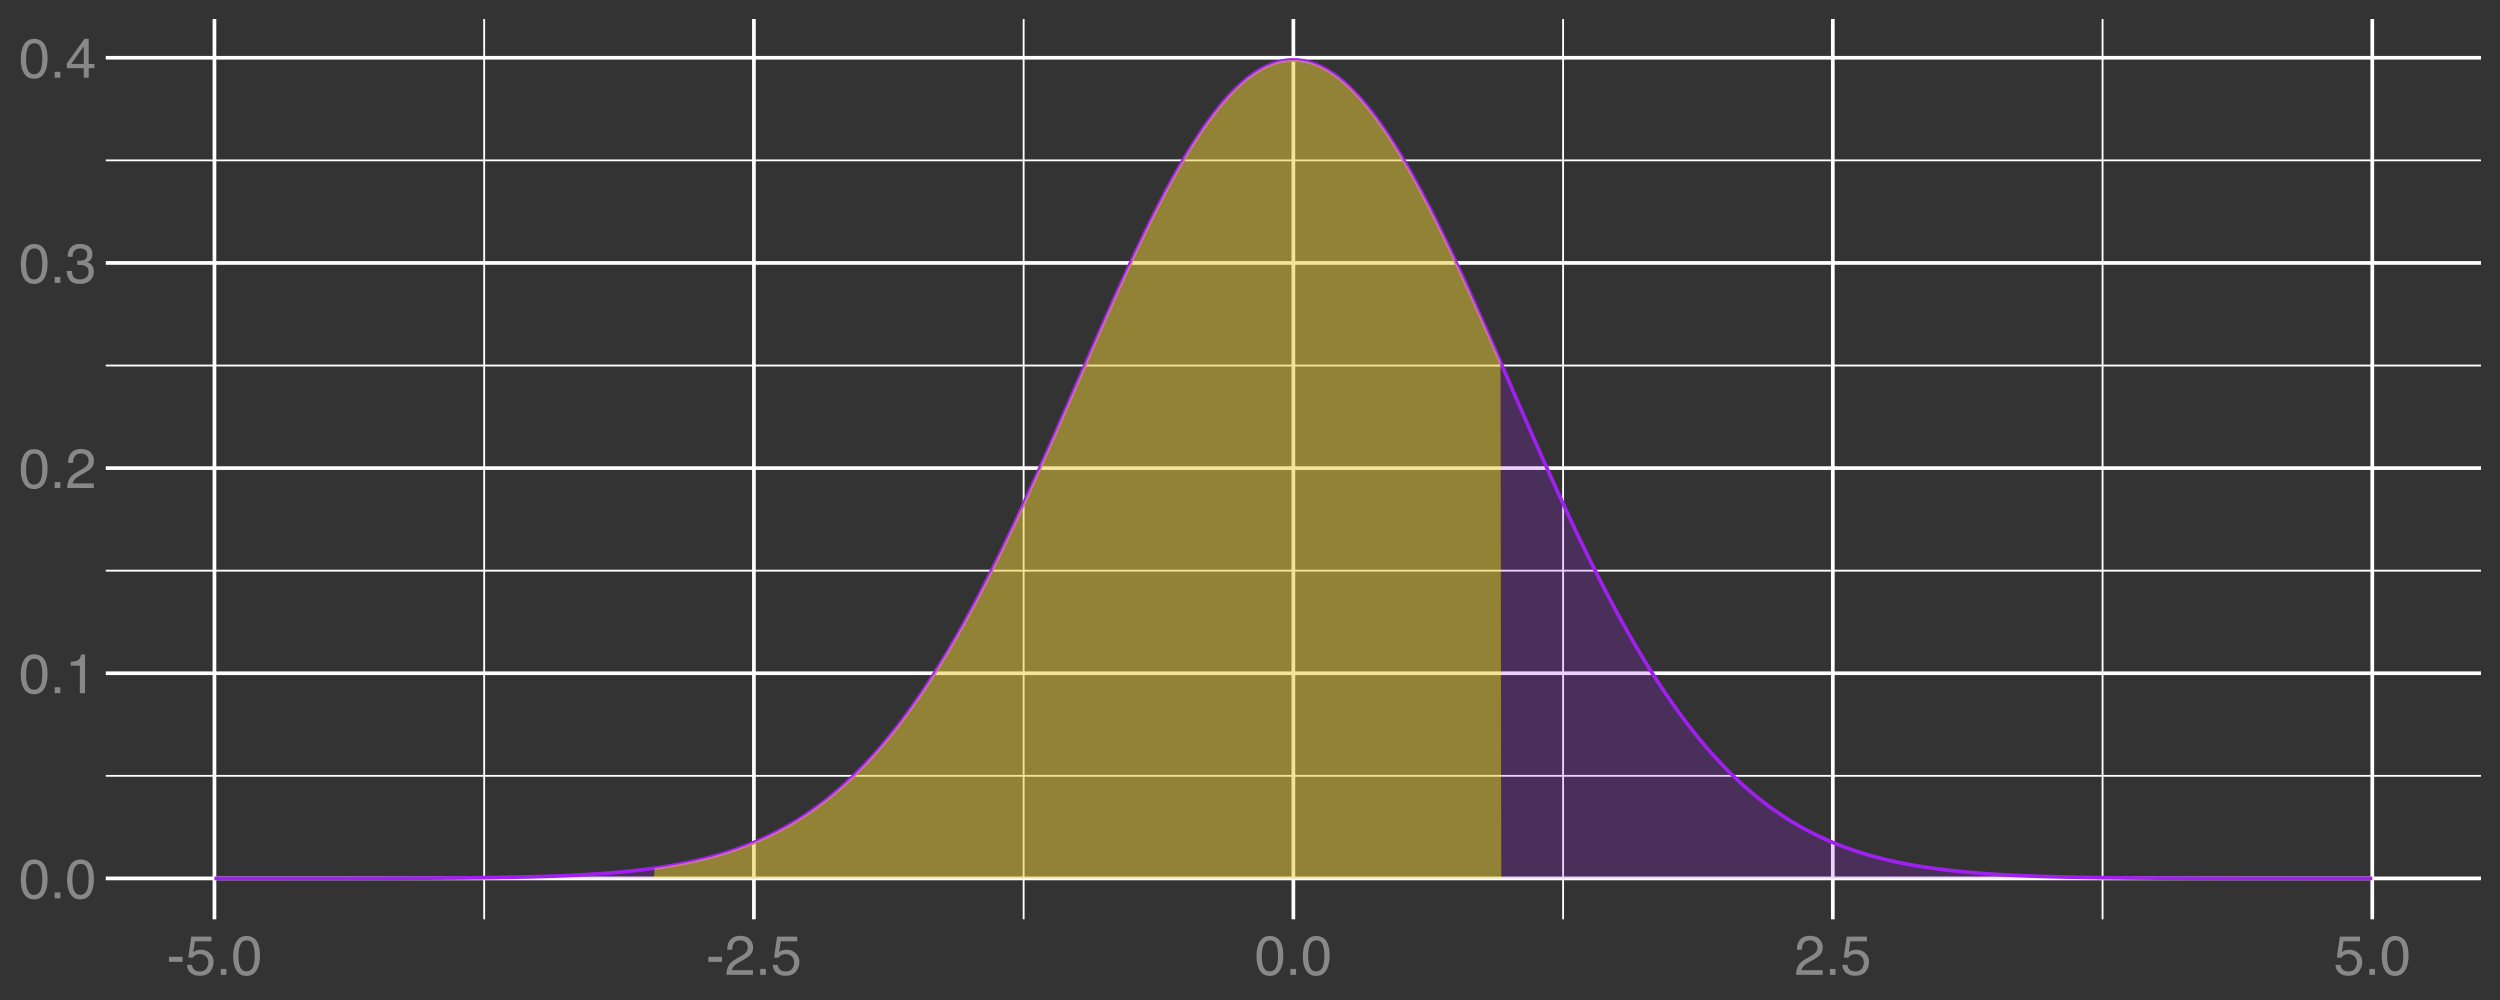 <?xml version="1.0" encoding="UTF-8"?>
<svg xmlns="http://www.w3.org/2000/svg" xmlns:xlink="http://www.w3.org/1999/xlink" width="720" height="288" viewBox="0 0 720 288">
<rect x="0" y="0" width="720" height="288" fill="#333333" stroke="none"/>
<defs>
<g>
<g id="glyph-0-0">
<path d="M 4.328 -11.188 C 5.773 -11.188 6.82 -10.594 7.469 -9.406 C 7.969 -8.477 8.219 -7.211 8.219 -5.609 C 8.219 -4.086 7.992 -2.832 7.547 -1.844 C 6.891 -0.406 5.816 0.312 4.328 0.312 C 2.984 0.312 1.984 -0.273 1.328 -1.453 C 0.773 -2.422 0.5 -3.727 0.5 -5.375 C 0.5 -6.645 0.664 -7.734 1 -8.641 C 1.613 -10.336 2.723 -11.188 4.328 -11.188 Z M 4.312 -0.984 C 5.039 -0.984 5.617 -1.305 6.047 -1.953 C 6.484 -2.598 6.703 -3.801 6.703 -5.562 C 6.703 -6.832 6.547 -7.875 6.234 -8.688 C 5.922 -9.508 5.316 -9.922 4.422 -9.922 C 3.586 -9.922 2.977 -9.531 2.594 -8.75 C 2.219 -7.977 2.031 -6.832 2.031 -5.312 C 2.031 -4.176 2.148 -3.258 2.391 -2.562 C 2.766 -1.508 3.406 -0.984 4.312 -0.984 Z M 4.312 -0.984 "/>
</g>
<g id="glyph-0-1">
<path d="M 1.375 -1.703 L 3 -1.703 L 3 0 L 1.375 0 Z M 1.375 -1.703 "/>
</g>
<g id="glyph-0-2">
<path d="M 1.531 -7.922 L 1.531 -9 C 2.551 -9.102 3.258 -9.27 3.656 -9.5 C 4.062 -9.727 4.363 -10.273 4.562 -11.141 L 5.672 -11.141 L 5.672 0 L 4.172 0 L 4.172 -7.922 Z M 1.531 -7.922 "/>
</g>
<g id="glyph-0-3">
<path d="M 0.5 0 C 0.551 -0.969 0.75 -1.805 1.094 -2.516 C 1.445 -3.234 2.125 -3.883 3.125 -4.469 L 4.625 -5.328 C 5.301 -5.723 5.773 -6.055 6.047 -6.328 C 6.473 -6.766 6.688 -7.258 6.688 -7.812 C 6.688 -8.469 6.488 -8.984 6.094 -9.359 C 5.707 -9.742 5.188 -9.938 4.531 -9.938 C 3.57 -9.938 2.906 -9.57 2.531 -8.844 C 2.332 -8.457 2.223 -7.914 2.203 -7.219 L 0.781 -7.219 C 0.789 -8.195 0.969 -8.992 1.312 -9.609 C 1.926 -10.691 3.004 -11.234 4.547 -11.234 C 5.828 -11.234 6.758 -10.883 7.344 -10.188 C 7.938 -9.5 8.234 -8.727 8.234 -7.875 C 8.234 -6.977 7.922 -6.211 7.297 -5.578 C 6.93 -5.211 6.273 -4.766 5.328 -4.234 L 4.266 -3.641 C 3.754 -3.359 3.352 -3.094 3.062 -2.844 C 2.539 -2.383 2.211 -1.879 2.078 -1.328 L 8.188 -1.328 L 8.188 0 Z M 0.5 0 "/>
</g>
<g id="glyph-0-4">
<path d="M 4.156 0.312 C 2.832 0.312 1.875 -0.051 1.281 -0.781 C 0.688 -1.508 0.391 -2.395 0.391 -3.438 L 1.859 -3.438 C 1.922 -2.719 2.055 -2.191 2.266 -1.859 C 2.629 -1.273 3.285 -0.984 4.234 -0.984 C 4.973 -0.984 5.566 -1.18 6.016 -1.578 C 6.461 -1.973 6.688 -2.484 6.688 -3.109 C 6.688 -3.879 6.453 -4.414 5.984 -4.719 C 5.516 -5.031 4.859 -5.188 4.016 -5.188 C 3.922 -5.188 3.828 -5.18 3.734 -5.172 C 3.641 -5.172 3.539 -5.172 3.438 -5.172 L 3.438 -6.406 C 3.582 -6.395 3.703 -6.383 3.797 -6.375 C 3.898 -6.375 4.008 -6.375 4.125 -6.375 C 4.656 -6.375 5.086 -6.457 5.422 -6.625 C 6.016 -6.914 6.312 -7.438 6.312 -8.188 C 6.312 -8.738 6.113 -9.164 5.719 -9.469 C 5.32 -9.77 4.863 -9.922 4.344 -9.922 C 3.406 -9.922 2.754 -9.609 2.391 -8.984 C 2.191 -8.641 2.082 -8.148 2.062 -7.516 L 0.672 -7.516 C 0.672 -8.348 0.836 -9.055 1.172 -9.641 C 1.742 -10.68 2.75 -11.203 4.188 -11.203 C 5.332 -11.203 6.219 -10.945 6.844 -10.438 C 7.469 -9.938 7.781 -9.203 7.781 -8.234 C 7.781 -7.547 7.594 -6.988 7.219 -6.562 C 6.988 -6.301 6.691 -6.094 6.328 -5.938 C 6.922 -5.781 7.379 -5.469 7.703 -5 C 8.035 -4.539 8.203 -3.977 8.203 -3.312 C 8.203 -2.25 7.848 -1.379 7.141 -0.703 C 6.441 -0.023 5.445 0.312 4.156 0.312 Z M 4.156 0.312 "/>
</g>
<g id="glyph-0-5">
<path d="M 5.297 -3.969 L 5.297 -9.031 L 1.703 -3.969 Z M 5.312 0 L 5.312 -2.734 L 0.406 -2.734 L 0.406 -4.109 L 5.531 -11.219 L 6.719 -11.219 L 6.719 -3.969 L 8.375 -3.969 L 8.375 -2.734 L 6.719 -2.734 L 6.719 0 Z M 5.312 0 "/>
</g>
<g id="glyph-0-6">
<path d="M 0.672 -5.188 L 4.594 -5.188 L 4.594 -3.734 L 0.672 -3.734 Z M 0.672 -5.188 "/>
</g>
<g id="glyph-0-7">
<path d="M 1.984 -2.859 C 2.078 -2.055 2.445 -1.5 3.094 -1.188 C 3.426 -1.031 3.812 -0.953 4.25 -0.953 C 5.082 -0.953 5.695 -1.219 6.094 -1.75 C 6.5 -2.281 6.703 -2.867 6.703 -3.516 C 6.703 -4.297 6.461 -4.898 5.984 -5.328 C 5.516 -5.754 4.945 -5.969 4.281 -5.969 C 3.789 -5.969 3.375 -5.875 3.031 -5.688 C 2.688 -5.5 2.391 -5.238 2.141 -4.906 L 0.922 -4.984 L 1.781 -11 L 7.594 -11 L 7.594 -9.641 L 2.828 -9.641 L 2.359 -6.531 C 2.617 -6.727 2.863 -6.879 3.094 -6.984 C 3.508 -7.148 3.992 -7.234 4.547 -7.234 C 5.566 -7.234 6.43 -6.898 7.141 -6.234 C 7.859 -5.578 8.219 -4.742 8.219 -3.734 C 8.219 -2.672 7.891 -1.734 7.234 -0.922 C 6.586 -0.117 5.547 0.281 4.109 0.281 C 3.203 0.281 2.395 0.023 1.688 -0.484 C 0.988 -1.004 0.598 -1.797 0.516 -2.859 Z M 1.984 -2.859 "/>
</g>
</g>
<clipPath id="clip-0">
<path clip-rule="nonzero" d="M 30.461 223 L 714.52 223 L 714.52 224 L 30.461 224 Z M 30.461 223 "/>
</clipPath>
<clipPath id="clip-1">
<path clip-rule="nonzero" d="M 30.461 164 L 714.52 164 L 714.52 165 L 30.461 165 Z M 30.461 164 "/>
</clipPath>
<clipPath id="clip-2">
<path clip-rule="nonzero" d="M 30.461 105 L 714.52 105 L 714.52 106 L 30.461 106 Z M 30.461 105 "/>
</clipPath>
<clipPath id="clip-3">
<path clip-rule="nonzero" d="M 30.461 45 L 714.52 45 L 714.52 47 L 30.461 47 Z M 30.461 45 "/>
</clipPath>
<clipPath id="clip-4">
<path clip-rule="nonzero" d="M 139 5.48 L 140 5.48 L 140 264.766 L 139 264.766 Z M 139 5.48 "/>
</clipPath>
<clipPath id="clip-5">
<path clip-rule="nonzero" d="M 294 5.48 L 296 5.48 L 296 264.766 L 294 264.766 Z M 294 5.48 "/>
</clipPath>
<clipPath id="clip-6">
<path clip-rule="nonzero" d="M 449 5.48 L 451 5.48 L 451 264.766 L 449 264.766 Z M 449 5.48 "/>
</clipPath>
<clipPath id="clip-7">
<path clip-rule="nonzero" d="M 605 5.48 L 606 5.48 L 606 264.766 L 605 264.766 Z M 605 5.48 "/>
</clipPath>
<clipPath id="clip-8">
<path clip-rule="nonzero" d="M 30.461 252 L 714.52 252 L 714.52 254 L 30.461 254 Z M 30.461 252 "/>
</clipPath>
<clipPath id="clip-9">
<path clip-rule="nonzero" d="M 30.461 193 L 714.52 193 L 714.52 195 L 30.461 195 Z M 30.461 193 "/>
</clipPath>
<clipPath id="clip-10">
<path clip-rule="nonzero" d="M 30.461 134 L 714.52 134 L 714.52 136 L 30.461 136 Z M 30.461 134 "/>
</clipPath>
<clipPath id="clip-11">
<path clip-rule="nonzero" d="M 30.461 75 L 714.52 75 L 714.52 77 L 30.461 77 Z M 30.461 75 "/>
</clipPath>
<clipPath id="clip-12">
<path clip-rule="nonzero" d="M 30.461 16 L 714.52 16 L 714.52 18 L 30.461 18 Z M 30.461 16 "/>
</clipPath>
<clipPath id="clip-13">
<path clip-rule="nonzero" d="M 61 5.48 L 63 5.48 L 63 264.766 L 61 264.766 Z M 61 5.48 "/>
</clipPath>
<clipPath id="clip-14">
<path clip-rule="nonzero" d="M 216 5.48 L 218 5.48 L 218 264.766 L 216 264.766 Z M 216 5.48 "/>
</clipPath>
<clipPath id="clip-15">
<path clip-rule="nonzero" d="M 371 5.48 L 374 5.48 L 374 264.766 L 371 264.766 Z M 371 5.48 "/>
</clipPath>
<clipPath id="clip-16">
<path clip-rule="nonzero" d="M 527 5.48 L 529 5.48 L 529 264.766 L 527 264.766 Z M 527 5.48 "/>
</clipPath>
<clipPath id="clip-17">
<path clip-rule="nonzero" d="M 682 5.48 L 684 5.48 L 684 264.766 L 682 264.766 Z M 682 5.48 "/>
</clipPath>
</defs>
<g clip-path="url(#clip-0)">
<path fill="none" stroke-width="0.533" stroke-linecap="butt" stroke-linejoin="round" stroke="rgb(100%, 100%, 100%)" stroke-opacity="1" stroke-miterlimit="10" d="M 30.461 223.438 L 714.52 223.438 "/>
</g>
<g clip-path="url(#clip-1)">
<path fill="none" stroke-width="0.533" stroke-linecap="butt" stroke-linejoin="round" stroke="rgb(100%, 100%, 100%)" stroke-opacity="1" stroke-miterlimit="10" d="M 30.461 164.352 L 714.52 164.352 "/>
</g>
<g clip-path="url(#clip-2)">
<path fill="none" stroke-width="0.533" stroke-linecap="butt" stroke-linejoin="round" stroke="rgb(100%, 100%, 100%)" stroke-opacity="1" stroke-miterlimit="10" d="M 30.461 105.266 L 714.52 105.266 "/>
</g>
<g clip-path="url(#clip-3)">
<path fill="none" stroke-width="0.533" stroke-linecap="butt" stroke-linejoin="round" stroke="rgb(100%, 100%, 100%)" stroke-opacity="1" stroke-miterlimit="10" d="M 30.461 46.184 L 714.52 46.184 "/>
</g>
<g clip-path="url(#clip-4)">
<path fill="none" stroke-width="0.533" stroke-linecap="butt" stroke-linejoin="round" stroke="rgb(100%, 100%, 100%)" stroke-opacity="1" stroke-miterlimit="10" d="M 139.445 264.766 L 139.445 5.48 "/>
</g>
<g clip-path="url(#clip-5)">
<path fill="none" stroke-width="0.533" stroke-linecap="butt" stroke-linejoin="round" stroke="rgb(100%, 100%, 100%)" stroke-opacity="1" stroke-miterlimit="10" d="M 294.809 264.766 L 294.809 5.48 "/>
</g>
<g clip-path="url(#clip-6)">
<path fill="none" stroke-width="0.533" stroke-linecap="butt" stroke-linejoin="round" stroke="rgb(100%, 100%, 100%)" stroke-opacity="1" stroke-miterlimit="10" d="M 450.172 264.766 L 450.172 5.48 "/>
</g>
<g clip-path="url(#clip-7)">
<path fill="none" stroke-width="0.533" stroke-linecap="butt" stroke-linejoin="round" stroke="rgb(100%, 100%, 100%)" stroke-opacity="1" stroke-miterlimit="10" d="M 605.539 264.766 L 605.539 5.48 "/>
</g>
<g clip-path="url(#clip-8)">
<path fill="none" stroke-width="1.067" stroke-linecap="butt" stroke-linejoin="round" stroke="rgb(100%, 100%, 100%)" stroke-opacity="1" stroke-miterlimit="10" d="M 30.461 252.98 L 714.52 252.98 "/>
</g>
<g clip-path="url(#clip-9)">
<path fill="none" stroke-width="1.067" stroke-linecap="butt" stroke-linejoin="round" stroke="rgb(100%, 100%, 100%)" stroke-opacity="1" stroke-miterlimit="10" d="M 30.461 193.895 L 714.52 193.895 "/>
</g>
<g clip-path="url(#clip-10)">
<path fill="none" stroke-width="1.067" stroke-linecap="butt" stroke-linejoin="round" stroke="rgb(100%, 100%, 100%)" stroke-opacity="1" stroke-miterlimit="10" d="M 30.461 134.809 L 714.52 134.809 "/>
</g>
<g clip-path="url(#clip-11)">
<path fill="none" stroke-width="1.067" stroke-linecap="butt" stroke-linejoin="round" stroke="rgb(100%, 100%, 100%)" stroke-opacity="1" stroke-miterlimit="10" d="M 30.461 75.727 L 714.52 75.727 "/>
</g>
<g clip-path="url(#clip-12)">
<path fill="none" stroke-width="1.067" stroke-linecap="butt" stroke-linejoin="round" stroke="rgb(100%, 100%, 100%)" stroke-opacity="1" stroke-miterlimit="10" d="M 30.461 16.641 L 714.52 16.641 "/>
</g>
<g clip-path="url(#clip-13)">
<path fill="none" stroke-width="1.067" stroke-linecap="butt" stroke-linejoin="round" stroke="rgb(100%, 100%, 100%)" stroke-opacity="1" stroke-miterlimit="10" d="M 61.762 264.766 L 61.762 5.48 "/>
</g>
<g clip-path="url(#clip-14)">
<path fill="none" stroke-width="1.067" stroke-linecap="butt" stroke-linejoin="round" stroke="rgb(100%, 100%, 100%)" stroke-opacity="1" stroke-miterlimit="10" d="M 217.125 264.766 L 217.125 5.48 "/>
</g>
<g clip-path="url(#clip-15)">
<path fill="none" stroke-width="1.067" stroke-linecap="butt" stroke-linejoin="round" stroke="rgb(100%, 100%, 100%)" stroke-opacity="1" stroke-miterlimit="10" d="M 372.492 264.766 L 372.492 5.48 "/>
</g>
<g clip-path="url(#clip-16)">
<path fill="none" stroke-width="1.067" stroke-linecap="butt" stroke-linejoin="round" stroke="rgb(100%, 100%, 100%)" stroke-opacity="1" stroke-miterlimit="10" d="M 527.855 264.766 L 527.855 5.48 "/>
</g>
<g clip-path="url(#clip-17)">
<path fill="none" stroke-width="1.067" stroke-linecap="butt" stroke-linejoin="round" stroke="rgb(100%, 100%, 100%)" stroke-opacity="1" stroke-miterlimit="10" d="M 683.219 264.766 L 683.219 5.48 "/>
</g>
<path fill-rule="nonzero" fill="rgb(62.745%, 12.549%, 94.118%)" fill-opacity="0.2" d="M 61.762 252.98 L 62.797 252.98 L 63.004 252.977 L 83.719 252.977 L 83.926 252.973 L 91.801 252.973 L 92.008 252.969 L 96.77 252.969 L 96.977 252.965 L 100.707 252.965 L 100.914 252.961 L 103.605 252.961 L 103.812 252.957 L 106.094 252.957 L 106.301 252.953 L 108.371 252.953 L 108.578 252.949 L 110.234 252.949 L 110.441 252.945 L 111.895 252.945 L 112.102 252.941 L 113.344 252.941 L 113.551 252.938 L 114.793 252.938 L 115 252.934 L 116.035 252.934 L 116.242 252.93 L 117.277 252.93 L 117.484 252.926 L 118.316 252.926 L 118.523 252.922 L 119.352 252.922 L 119.559 252.918 L 120.387 252.918 L 120.594 252.914 L 121.422 252.914 L 121.629 252.91 L 122.25 252.91 L 122.457 252.906 L 123.078 252.906 L 123.285 252.902 L 123.906 252.902 L 124.113 252.898 L 124.531 252.898 L 124.738 252.895 L 125.359 252.895 L 125.566 252.891 L 125.98 252.891 L 126.188 252.887 L 126.602 252.887 L 126.809 252.883 L 127.223 252.883 L 127.43 252.879 L 127.844 252.879 L 128.051 252.875 L 128.465 252.875 L 128.672 252.871 L 129.086 252.871 L 129.293 252.867 L 129.5 252.867 L 129.707 252.863 L 130.121 252.863 L 130.328 252.859 L 130.742 252.859 L 130.949 252.855 L 131.16 252.855 L 131.367 252.852 L 131.574 252.852 L 131.781 252.848 L 132.195 252.848 L 132.402 252.844 L 132.609 252.844 L 132.816 252.84 L 133.023 252.84 L 133.23 252.836 L 133.438 252.836 L 133.645 252.832 L 133.852 252.832 L 134.059 252.828 L 134.266 252.828 L 134.473 252.824 L 134.68 252.824 L 134.887 252.82 L 135.094 252.82 L 135.301 252.816 L 135.508 252.816 L 135.715 252.812 L 135.922 252.812 L 136.129 252.809 L 136.336 252.809 L 136.75 252.801 L 136.957 252.801 L 137.164 252.797 L 137.371 252.797 L 137.785 252.789 L 137.996 252.789 L 138.203 252.785 L 138.41 252.785 L 138.824 252.777 L 139.031 252.777 L 139.445 252.77 L 139.652 252.77 L 140.066 252.762 L 140.273 252.762 L 140.688 252.754 L 140.895 252.754 L 141.516 252.742 L 141.723 252.742 L 142.551 252.727 L 142.758 252.727 L 143.586 252.711 L 143.793 252.711 L 144.414 252.699 L 144.625 252.695 L 145.453 252.68 L 145.66 252.68 L 147.938 252.637 L 148.145 252.629 L 149.594 252.602 L 149.801 252.594 L 150.629 252.578 L 150.836 252.57 L 151.043 252.566 L 151.254 252.562 L 151.461 252.559 L 151.668 252.551 L 152.082 252.543 L 152.289 252.535 L 152.703 252.527 L 152.91 252.52 L 153.324 252.512 L 153.531 252.504 L 153.738 252.5 L 153.945 252.492 L 154.152 252.488 L 154.359 252.48 L 154.566 252.477 L 154.773 252.469 L 154.98 252.465 L 155.188 252.457 L 155.395 252.453 L 155.809 252.438 L 156.016 252.434 L 156.223 252.426 L 156.43 252.422 L 157.051 252.398 L 157.258 252.395 L 157.672 252.379 L 157.883 252.371 L 158.09 252.367 L 159.125 252.328 L 159.332 252.324 L 160.781 252.27 L 160.988 252.258 L 162.23 252.211 L 162.438 252.199 L 162.852 252.184 L 163.059 252.172 L 163.473 252.156 L 163.68 252.145 L 164.094 252.129 L 164.301 252.117 L 164.512 252.109 L 164.719 252.098 L 164.926 252.09 L 165.34 252.066 L 165.547 252.059 L 165.754 252.047 L 165.961 252.039 L 166.582 252.004 L 166.789 251.996 L 169.895 251.82 L 170.102 251.805 L 170.516 251.781 L 170.723 251.766 L 171.137 251.742 L 171.348 251.727 L 171.555 251.715 L 171.762 251.699 L 171.969 251.688 L 172.176 251.672 L 172.383 251.66 L 172.797 251.629 L 173.004 251.617 L 175.695 251.414 L 175.902 251.395 L 176.316 251.363 L 176.523 251.344 L 176.938 251.312 L 177.145 251.293 L 177.352 251.277 L 177.766 251.238 L 177.977 251.223 L 178.598 251.164 L 178.805 251.148 L 179.84 251.051 L 180.047 251.027 L 180.668 250.969 L 180.875 250.945 L 181.289 250.906 L 181.496 250.883 L 181.703 250.863 L 182.117 250.816 L 182.324 250.797 L 182.945 250.727 L 183.152 250.707 L 183.773 250.637 L 183.98 250.609 L 184.395 250.562 L 184.605 250.539 L 184.812 250.516 L 185.02 250.488 L 185.227 250.465 L 185.434 250.438 L 185.641 250.414 L 186.055 250.359 L 186.262 250.336 L 187.918 250.117 L 188.125 250.086 L 188.539 250.031 L 188.953 249.969 L 189.16 249.941 L 189.574 249.879 L 189.781 249.852 L 190.609 249.727 L 190.816 249.691 L 191.023 249.66 L 191.234 249.629 L 191.441 249.598 L 191.648 249.562 L 191.855 249.531 L 192.27 249.461 L 192.477 249.43 L 193.719 249.219 L 193.926 249.18 L 194.133 249.145 L 194.34 249.105 L 194.547 249.07 L 194.754 249.031 L 194.961 248.996 L 196.41 248.723 L 196.617 248.68 L 196.824 248.641 L 197.031 248.598 L 197.238 248.559 L 197.652 248.473 L 197.863 248.434 L 198.277 248.348 L 198.484 248.301 L 199.105 248.172 L 199.52 248.078 L 199.727 248.035 L 200.969 247.754 L 201.176 247.703 L 201.383 247.656 L 201.59 247.605 L 201.797 247.559 L 202.832 247.305 L 203.039 247.25 L 203.453 247.148 L 203.867 247.039 L 204.074 246.988 L 204.488 246.879 L 204.699 246.824 L 204.906 246.766 L 205.113 246.711 L 205.32 246.652 L 205.527 246.598 L 206.977 246.188 L 207.391 246.062 L 207.598 246.004 L 208.426 245.754 L 208.633 245.688 L 208.84 245.625 L 209.254 245.492 L 209.461 245.43 L 209.668 245.363 L 209.875 245.293 L 210.289 245.16 L 210.496 245.09 L 210.703 245.023 L 211.117 244.883 L 211.328 244.812 L 211.742 244.672 L 211.949 244.598 L 212.156 244.527 L 212.57 244.379 L 212.777 244.309 L 212.984 244.23 L 213.398 244.082 L 213.605 244.004 L 213.812 243.93 L 214.641 243.617 L 214.848 243.535 L 215.055 243.457 L 216.09 243.047 L 216.297 242.961 L 216.504 242.879 L 217.539 242.449 L 217.746 242.359 L 217.957 242.273 L 218.785 241.914 L 219.199 241.727 L 219.406 241.637 L 219.82 241.449 L 220.027 241.352 L 220.234 241.258 L 220.441 241.16 L 220.648 241.066 L 221.062 240.871 L 221.27 240.77 L 221.477 240.672 L 221.684 240.57 L 221.891 240.473 L 222.305 240.27 L 222.512 240.164 L 222.719 240.062 L 223.754 239.535 L 224.375 239.207 L 224.586 239.102 L 224.793 238.988 L 225 238.879 L 225.828 238.426 L 226.035 238.309 L 226.242 238.195 L 227.07 237.727 L 227.484 237.484 L 227.691 237.367 L 227.898 237.242 L 228.312 237 L 228.934 236.625 L 229.141 236.496 L 229.348 236.371 L 230.176 235.855 L 231.004 235.324 L 231.215 235.188 L 231.422 235.055 L 232.043 234.645 L 232.25 234.504 L 232.457 234.367 L 232.871 234.086 L 233.078 233.941 L 233.285 233.801 L 233.906 233.367 L 234.113 233.219 L 234.32 233.074 L 234.734 232.777 L 234.941 232.625 L 235.148 232.477 L 235.77 232.02 L 235.977 231.863 L 236.184 231.711 L 236.391 231.555 L 236.598 231.395 L 237.012 231.082 L 237.426 230.762 L 237.633 230.598 L 237.84 230.438 L 238.051 230.273 L 238.465 229.945 L 238.672 229.777 L 238.879 229.613 L 239.086 229.441 L 239.5 229.105 L 240.121 228.59 L 240.328 228.414 L 240.535 228.242 L 240.742 228.066 L 240.949 227.887 L 241.156 227.711 L 241.984 226.992 L 242.605 226.441 L 242.812 226.254 L 243.02 226.07 L 243.227 225.883 L 243.434 225.691 L 243.641 225.504 L 244.469 224.738 L 244.68 224.543 L 245.094 224.152 L 245.922 223.355 L 246.543 222.746 L 246.75 222.539 L 246.957 222.336 L 247.371 221.922 L 248.199 221.078 L 248.406 220.863 L 248.613 220.652 L 248.82 220.438 L 249.234 220 L 249.441 219.785 L 249.648 219.562 L 249.855 219.344 L 250.27 218.898 L 250.477 218.672 L 250.684 218.449 L 251.098 217.996 L 251.309 217.77 L 251.93 217.078 L 252.551 216.375 L 252.758 216.137 L 252.965 215.902 L 253.172 215.664 L 253.379 215.422 L 253.586 215.184 L 254 214.699 L 254.207 214.453 L 254.414 214.211 L 254.621 213.965 L 254.828 213.715 L 255.035 213.469 L 255.656 212.719 L 255.863 212.465 L 256.07 212.207 L 256.484 211.699 L 256.898 211.184 L 257.727 210.137 L 257.938 209.871 L 258.352 209.34 L 258.559 209.07 L 258.766 208.805 L 258.973 208.531 L 259.387 207.992 L 259.594 207.715 L 260.008 207.168 L 260.215 206.887 L 260.629 206.332 L 261.25 205.488 L 261.871 204.633 L 262.492 203.766 L 262.906 203.18 L 263.113 202.891 L 263.527 202.297 L 263.734 202.004 L 263.941 201.703 L 264.148 201.406 L 264.355 201.105 L 264.566 200.801 L 264.98 200.199 L 265.188 199.891 L 265.395 199.586 L 266.223 198.352 L 266.43 198.035 L 266.844 197.41 L 267.465 196.461 L 268.086 195.5 L 268.5 194.852 L 268.707 194.531 L 269.535 193.219 L 270.156 192.223 L 270.363 191.887 L 270.57 191.555 L 270.777 191.215 L 271.191 190.543 L 271.402 190.199 L 271.816 189.52 L 272.023 189.176 L 272.23 188.828 L 272.438 188.484 L 273.059 187.441 L 273.887 186.035 L 274.301 185.324 L 274.508 184.965 L 274.715 184.609 L 275.129 183.891 L 275.336 183.527 L 275.543 183.168 L 275.75 182.801 L 276.164 182.074 L 276.371 181.703 L 276.785 180.969 L 277.406 179.855 L 277.82 179.105 L 278.031 178.73 L 278.238 178.352 L 278.445 177.977 L 278.652 177.598 L 278.859 177.215 L 279.066 176.836 L 279.688 175.688 L 280.516 174.141 L 281.137 172.969 L 281.551 172.18 L 281.758 171.789 L 282.172 170.992 L 282.379 170.598 L 282.586 170.199 L 282.793 169.797 L 283 169.398 L 283.621 168.191 L 284.449 166.566 L 284.66 166.156 L 285.281 164.926 L 286.109 163.27 L 286.316 162.852 L 286.523 162.438 L 286.938 161.602 L 287.145 161.18 L 287.352 160.762 L 287.559 160.336 L 287.973 159.492 L 288.387 158.641 L 288.594 158.219 L 288.801 157.789 L 289.008 157.363 L 289.836 155.645 L 290.871 153.477 L 291.078 153.039 L 291.289 152.602 L 291.703 151.727 L 291.91 151.285 L 292.117 150.848 L 292.945 149.082 L 293.98 146.855 L 294.395 145.957 L 294.602 145.512 L 294.809 145.062 L 295.016 144.609 L 295.43 143.711 L 296.258 141.898 L 296.465 141.441 L 296.672 140.988 L 297.086 140.074 L 297.293 139.621 L 297.5 139.16 L 297.707 138.703 L 297.918 138.246 L 298.332 137.324 L 298.539 136.867 L 298.746 136.406 L 298.953 135.941 L 299.367 135.02 L 299.574 134.555 L 299.781 134.094 L 300.816 131.77 L 301.023 131.301 L 301.23 130.836 L 301.438 130.367 L 301.645 129.902 L 302.887 127.09 L 303.094 126.617 L 303.301 126.148 L 303.715 125.203 L 303.922 124.734 L 304.543 123.316 L 304.754 122.844 L 305.375 121.426 L 305.582 120.949 L 305.996 120.004 L 306.203 119.527 L 306.41 119.055 L 306.617 118.578 L 306.824 118.105 L 307.238 117.152 L 307.445 116.68 L 308.273 114.773 L 308.48 114.301 L 311.172 108.105 L 311.383 107.629 L 312.418 105.246 L 312.625 104.773 L 313.246 103.344 L 313.453 102.871 L 313.867 101.918 L 314.074 101.445 L 314.281 100.969 L 314.488 100.496 L 314.695 100.02 L 315.109 99.074 L 315.316 98.598 L 316.559 95.762 L 316.766 95.293 L 316.973 94.82 L 317.18 94.352 L 317.387 93.879 L 317.801 92.941 L 318.012 92.473 L 318.84 90.598 L 319.047 90.133 L 319.254 89.664 L 320.496 86.875 L 320.703 86.414 L 320.91 85.949 L 321.738 84.105 L 321.945 83.648 L 322.152 83.188 L 322.98 81.359 L 323.188 80.906 L 323.395 80.449 L 324.016 79.09 L 324.223 78.641 L 324.43 78.188 L 324.641 77.738 L 325.262 76.391 L 326.297 74.164 L 327.125 72.398 L 327.746 71.086 L 327.953 70.652 L 328.16 70.215 L 328.574 69.348 L 328.781 68.918 L 328.988 68.484 L 329.195 68.055 L 329.402 67.629 L 329.609 67.199 L 330.23 65.922 L 330.645 65.078 L 330.852 64.652 L 331.059 64.234 L 331.27 63.816 L 331.684 62.98 L 332.098 62.152 L 332.305 61.742 L 332.512 61.328 L 332.926 60.508 L 333.547 59.289 L 333.754 58.887 L 333.961 58.48 L 334.375 57.684 L 334.582 57.281 L 334.789 56.887 L 334.996 56.488 L 335.203 56.094 L 335.617 55.312 L 335.824 54.918 L 336.445 53.758 L 337.066 52.609 L 337.688 51.473 L 337.895 51.098 L 338.105 50.727 L 338.312 50.352 L 338.52 49.984 L 338.727 49.613 L 339.141 48.879 L 339.555 48.152 L 340.176 47.074 L 340.59 46.363 L 341.004 45.66 L 341.211 45.312 L 341.418 44.961 L 342.039 43.93 L 342.246 43.59 L 342.453 43.254 L 342.66 42.914 L 342.867 42.582 L 343.074 42.246 L 343.281 41.914 L 343.902 40.93 L 344.109 40.609 L 344.523 39.961 L 344.734 39.645 L 345.148 39.012 L 345.355 38.703 L 345.77 38.078 L 346.391 37.164 L 346.598 36.867 L 347.012 36.266 L 347.633 35.387 L 347.84 35.102 L 348.047 34.812 L 348.254 34.527 L 348.875 33.684 L 349.082 33.41 L 349.289 33.133 L 349.496 32.859 L 349.703 32.59 L 349.91 32.324 L 350.117 32.055 L 350.738 31.27 L 350.945 31.016 L 351.152 30.758 L 351.363 30.504 L 351.777 30.004 L 351.984 29.758 L 352.605 29.031 L 352.812 28.793 L 353.227 28.324 L 353.434 28.094 L 353.641 27.867 L 353.848 27.637 L 354.055 27.414 L 354.262 27.195 L 354.469 26.973 L 355.09 26.328 L 355.297 26.117 L 355.711 25.703 L 355.918 25.5 L 356.125 25.301 L 356.332 25.098 L 356.539 24.906 L 356.953 24.516 L 357.16 24.332 L 357.574 23.957 L 357.781 23.777 L 357.992 23.598 L 358.199 23.418 L 358.82 22.902 L 359.027 22.734 L 359.441 22.406 L 359.648 22.25 L 359.855 22.09 L 360.062 21.934 L 360.27 21.781 L 360.477 21.633 L 360.684 21.48 L 360.891 21.34 L 361.098 21.195 L 361.305 21.055 L 361.719 20.781 L 361.926 20.648 L 362.547 20.262 L 362.754 20.145 L 363.168 19.902 L 363.789 19.562 L 363.996 19.457 L 364.203 19.355 L 364.41 19.25 L 364.621 19.152 L 365.035 18.957 L 365.656 18.688 L 366.277 18.441 L 366.898 18.219 L 367.52 18.02 L 368.141 17.844 L 368.348 17.789 L 368.762 17.688 L 369.383 17.559 L 370.004 17.453 L 370.625 17.371 L 371.246 17.312 L 371.457 17.301 L 371.871 17.277 L 372.492 17.266 L 373.113 17.277 L 373.734 17.312 L 374.355 17.371 L 374.977 17.453 L 375.598 17.559 L 376.219 17.688 L 376.633 17.789 L 376.84 17.844 L 377.461 18.02 L 377.875 18.152 L 378.086 18.219 L 378.707 18.441 L 379.328 18.688 L 379.949 18.957 L 380.57 19.25 L 380.777 19.355 L 380.984 19.457 L 381.191 19.562 L 381.812 19.902 L 382.227 20.145 L 382.434 20.262 L 383.055 20.648 L 383.262 20.781 L 383.676 21.055 L 383.883 21.195 L 384.09 21.34 L 384.297 21.48 L 384.504 21.633 L 384.715 21.781 L 384.922 21.934 L 385.129 22.09 L 385.336 22.25 L 385.543 22.406 L 385.957 22.734 L 386.164 22.902 L 386.785 23.418 L 387.406 23.957 L 387.82 24.332 L 388.027 24.516 L 388.441 24.906 L 388.648 25.098 L 388.855 25.301 L 389.062 25.5 L 389.27 25.703 L 389.684 26.117 L 389.891 26.328 L 390.512 26.973 L 390.719 27.195 L 390.926 27.414 L 391.133 27.637 L 391.344 27.867 L 391.551 28.094 L 391.758 28.324 L 392.172 28.793 L 392.379 29.031 L 393 29.758 L 393.207 30.004 L 393.621 30.504 L 393.828 30.758 L 394.035 31.016 L 394.242 31.27 L 394.863 32.055 L 395.07 32.324 L 395.277 32.59 L 395.484 32.859 L 395.691 33.133 L 395.898 33.41 L 396.105 33.684 L 396.727 34.527 L 396.934 34.812 L 397.141 35.102 L 397.348 35.387 L 397.762 35.973 L 397.973 36.266 L 398.387 36.867 L 398.594 37.164 L 399.215 38.078 L 399.629 38.703 L 399.836 39.012 L 400.457 39.961 L 400.871 40.609 L 401.078 40.93 L 401.699 41.914 L 401.906 42.246 L 402.113 42.582 L 402.32 42.914 L 402.527 43.254 L 402.734 43.59 L 402.941 43.93 L 403.562 44.961 L 403.77 45.312 L 403.977 45.66 L 404.391 46.363 L 404.598 46.719 L 404.809 47.074 L 405.43 48.152 L 405.844 48.879 L 406.258 49.613 L 406.465 49.984 L 406.672 50.352 L 406.879 50.727 L 407.086 51.098 L 407.293 51.473 L 407.914 52.609 L 408.535 53.758 L 409.156 54.918 L 409.363 55.312 L 409.777 56.094 L 409.984 56.488 L 410.191 56.887 L 410.398 57.281 L 410.605 57.684 L 411.02 58.48 L 411.227 58.887 L 411.438 59.289 L 412.059 60.508 L 412.473 61.328 L 412.68 61.742 L 412.887 62.152 L 413.301 62.98 L 414.129 64.652 L 414.336 65.078 L 414.75 65.922 L 415.371 67.199 L 415.578 67.629 L 415.785 68.055 L 415.992 68.484 L 416.199 68.918 L 416.406 69.348 L 416.82 70.215 L 417.027 70.652 L 417.234 71.086 L 417.855 72.398 L 418.066 72.84 L 418.688 74.164 L 419.723 76.391 L 420.551 78.188 L 420.758 78.641 L 420.965 79.09 L 421.586 80.449 L 421.793 80.906 L 422 81.359 L 422.828 83.188 L 423.035 83.648 L 423.242 84.105 L 424.07 85.949 L 424.277 86.414 L 424.484 86.875 L 424.695 87.34 L 425.73 89.664 L 425.938 90.133 L 426.145 90.598 L 427.594 93.879 L 427.801 94.352 L 428.008 94.82 L 428.215 95.293 L 428.422 95.762 L 429.664 98.598 L 429.871 99.074 L 430.285 100.02 L 430.492 100.496 L 430.699 100.969 L 430.906 101.445 L 431.113 101.918 L 431.324 102.395 L 431.531 102.871 L 431.738 103.344 L 432.359 104.773 L 432.566 105.246 L 436.5 114.301 L 436.707 114.773 L 437.535 116.68 L 437.742 117.152 L 437.949 117.629 L 438.16 118.105 L 438.367 118.578 L 438.574 119.055 L 438.781 119.527 L 438.988 120.004 L 439.402 120.949 L 439.609 121.426 L 441.059 124.734 L 441.266 125.203 L 441.68 126.148 L 441.887 126.617 L 442.094 127.09 L 443.336 129.902 L 443.543 130.367 L 443.75 130.836 L 443.957 131.301 L 444.164 131.77 L 444.578 132.699 L 444.789 133.164 L 445.203 134.094 L 445.41 134.555 L 445.617 135.02 L 446.031 135.941 L 446.238 136.406 L 446.445 136.867 L 446.652 137.324 L 447.066 138.246 L 447.48 139.16 L 447.688 139.621 L 447.895 140.074 L 448.309 140.988 L 448.516 141.441 L 448.723 141.898 L 449.551 143.711 L 449.965 144.609 L 450.172 145.062 L 450.379 145.512 L 450.586 145.957 L 451 146.855 L 451.207 147.301 L 451.418 147.746 L 452.039 149.082 L 452.867 150.848 L 453.074 151.285 L 453.281 151.727 L 454.109 153.477 L 455.145 155.645 L 455.973 157.363 L 456.18 157.789 L 456.387 158.219 L 456.594 158.641 L 457.008 159.492 L 457.422 160.336 L 457.629 160.762 L 457.836 161.18 L 458.047 161.602 L 458.461 162.438 L 458.668 162.852 L 458.875 163.27 L 459.703 164.926 L 460.531 166.566 L 461.359 168.191 L 461.98 169.398 L 462.188 169.797 L 462.395 170.199 L 462.602 170.598 L 462.809 170.992 L 463.223 171.789 L 463.43 172.18 L 463.844 172.969 L 464.465 174.141 L 464.676 174.527 L 465.297 175.688 L 465.918 176.836 L 466.125 177.215 L 466.332 177.598 L 466.539 177.977 L 466.746 178.352 L 466.953 178.73 L 467.574 179.855 L 468.195 180.969 L 468.609 181.703 L 468.816 182.074 L 469.23 182.801 L 469.438 183.168 L 469.645 183.527 L 469.852 183.891 L 470.266 184.609 L 470.473 184.965 L 470.68 185.324 L 471.094 186.035 L 471.301 186.387 L 471.512 186.738 L 471.926 187.441 L 472.547 188.484 L 472.754 188.828 L 472.961 189.176 L 473.168 189.52 L 473.582 190.199 L 473.789 190.543 L 474.203 191.215 L 474.41 191.555 L 474.617 191.887 L 474.824 192.223 L 475.445 193.219 L 476.273 194.531 L 476.48 194.852 L 476.895 195.5 L 477.516 196.461 L 477.93 197.094 L 478.141 197.41 L 478.555 198.035 L 478.762 198.352 L 479.59 199.586 L 479.797 199.891 L 480.004 200.199 L 480.418 200.801 L 480.625 201.105 L 480.832 201.406 L 481.039 201.703 L 481.246 202.004 L 481.453 202.297 L 481.867 202.891 L 482.074 203.18 L 482.488 203.766 L 483.109 204.633 L 483.73 205.488 L 484.352 206.332 L 484.559 206.609 L 484.77 206.887 L 484.977 207.168 L 485.391 207.715 L 485.598 207.992 L 486.012 208.531 L 486.219 208.805 L 486.426 209.07 L 486.633 209.34 L 487.254 210.137 L 488.082 211.184 L 488.496 211.699 L 488.91 212.207 L 489.117 212.465 L 489.324 212.719 L 489.945 213.469 L 490.152 213.715 L 490.359 213.965 L 490.566 214.211 L 490.773 214.453 L 490.98 214.699 L 491.188 214.941 L 491.398 215.184 L 491.605 215.422 L 491.812 215.664 L 492.02 215.902 L 492.227 216.137 L 492.434 216.375 L 493.055 217.078 L 493.676 217.77 L 494.297 218.449 L 494.504 218.672 L 494.711 218.898 L 495.125 219.344 L 495.332 219.562 L 495.539 219.785 L 495.746 220 L 496.16 220.438 L 496.367 220.652 L 496.574 220.863 L 496.781 221.078 L 497.609 221.922 L 497.816 222.129 L 498.027 222.336 L 498.234 222.539 L 498.441 222.746 L 499.062 223.355 L 499.891 224.152 L 500.512 224.738 L 501.34 225.504 L 501.547 225.691 L 501.754 225.883 L 501.961 226.07 L 502.168 226.254 L 502.375 226.441 L 502.996 226.992 L 503.824 227.711 L 504.031 227.887 L 504.238 228.066 L 504.445 228.242 L 504.652 228.414 L 504.863 228.59 L 505.484 229.105 L 505.898 229.441 L 506.105 229.613 L 506.312 229.777 L 506.52 229.945 L 507.141 230.438 L 507.348 230.598 L 507.555 230.762 L 507.969 231.082 L 508.383 231.395 L 508.59 231.555 L 508.797 231.711 L 509.004 231.863 L 509.211 232.02 L 509.832 232.477 L 510.039 232.625 L 510.246 232.777 L 510.66 233.074 L 510.867 233.219 L 511.074 233.367 L 511.281 233.512 L 511.492 233.656 L 511.699 233.801 L 511.906 233.941 L 512.113 234.086 L 512.527 234.367 L 512.734 234.504 L 512.941 234.645 L 513.562 235.055 L 513.77 235.188 L 513.977 235.324 L 514.805 235.855 L 515.633 236.371 L 515.84 236.496 L 516.047 236.625 L 516.668 237 L 517.082 237.242 L 517.289 237.367 L 517.496 237.484 L 517.91 237.727 L 518.121 237.844 L 518.742 238.195 L 518.949 238.309 L 519.156 238.426 L 519.984 238.879 L 520.191 238.988 L 520.398 239.102 L 520.605 239.207 L 521.227 239.535 L 522.262 240.062 L 522.469 240.164 L 522.676 240.27 L 523.09 240.473 L 523.297 240.57 L 523.504 240.672 L 523.711 240.77 L 523.918 240.871 L 524.332 241.066 L 524.539 241.16 L 524.75 241.258 L 524.957 241.352 L 525.164 241.449 L 525.578 241.637 L 525.785 241.727 L 526.199 241.914 L 527.027 242.273 L 527.234 242.359 L 527.441 242.449 L 528.477 242.879 L 528.684 242.961 L 528.891 243.047 L 529.926 243.457 L 530.133 243.535 L 530.34 243.617 L 531.168 243.93 L 531.379 244.004 L 531.586 244.082 L 532 244.23 L 532.207 244.309 L 532.414 244.379 L 532.828 244.527 L 533.035 244.598 L 533.242 244.672 L 534.277 245.023 L 534.484 245.09 L 534.691 245.16 L 535.105 245.293 L 535.312 245.363 L 535.52 245.43 L 535.727 245.492 L 536.141 245.625 L 536.348 245.688 L 536.555 245.754 L 537.383 246.004 L 537.59 246.062 L 538.004 246.188 L 538.215 246.246 L 539.457 246.598 L 539.664 246.652 L 539.871 246.711 L 540.078 246.766 L 540.285 246.824 L 540.906 246.988 L 541.113 247.039 L 541.527 247.148 L 541.941 247.25 L 542.148 247.305 L 543.184 247.559 L 543.391 247.605 L 543.598 247.656 L 543.805 247.703 L 544.012 247.754 L 544.633 247.895 L 544.844 247.941 L 545.258 248.035 L 545.465 248.078 L 545.879 248.172 L 546.5 248.301 L 546.707 248.348 L 547.121 248.434 L 547.328 248.473 L 547.742 248.559 L 547.949 248.598 L 548.156 248.641 L 548.363 248.68 L 548.57 248.723 L 550.02 248.996 L 550.227 249.031 L 550.434 249.07 L 550.641 249.105 L 550.848 249.145 L 551.055 249.18 L 551.262 249.219 L 551.473 249.254 L 552.508 249.43 L 552.715 249.461 L 553.129 249.531 L 553.336 249.562 L 553.543 249.598 L 554.164 249.691 L 554.371 249.727 L 555.199 249.852 L 555.406 249.879 L 555.82 249.941 L 556.027 249.969 L 556.441 250.031 L 556.855 250.086 L 557.062 250.117 L 557.891 250.227 L 558.102 250.254 L 558.723 250.336 L 558.93 250.359 L 559.344 250.414 L 559.551 250.438 L 559.758 250.465 L 559.965 250.488 L 560.172 250.516 L 561 250.609 L 561.207 250.637 L 561.828 250.707 L 562.035 250.727 L 562.656 250.797 L 562.863 250.816 L 563.277 250.863 L 563.484 250.883 L 563.691 250.906 L 564.105 250.945 L 564.312 250.969 L 564.52 250.988 L 564.73 251.008 L 564.938 251.027 L 565.145 251.051 L 566.18 251.148 L 566.387 251.164 L 567.008 251.223 L 567.215 251.238 L 567.629 251.277 L 567.836 251.293 L 568.043 251.312 L 568.457 251.344 L 568.664 251.363 L 569.078 251.395 L 569.285 251.414 L 571.355 251.57 L 571.566 251.586 L 571.98 251.617 L 572.188 251.629 L 572.602 251.66 L 572.809 251.672 L 573.016 251.688 L 573.223 251.699 L 573.43 251.715 L 573.637 251.727 L 573.844 251.742 L 574.258 251.766 L 574.465 251.781 L 574.879 251.805 L 575.086 251.82 L 577.984 251.984 L 578.195 251.996 L 578.402 252.004 L 579.023 252.039 L 579.23 252.047 L 579.438 252.059 L 579.645 252.066 L 580.059 252.09 L 580.266 252.098 L 580.473 252.109 L 580.68 252.117 L 580.887 252.129 L 581.301 252.145 L 581.508 252.156 L 581.922 252.172 L 582.129 252.184 L 582.543 252.199 L 582.75 252.211 L 583.992 252.258 L 584.199 252.27 L 584.613 252.285 L 584.824 252.293 L 585.652 252.324 L 585.859 252.328 L 586.895 252.367 L 587.102 252.371 L 587.723 252.395 L 587.93 252.398 L 588.551 252.422 L 588.758 252.426 L 588.965 252.434 L 589.172 252.438 L 589.586 252.453 L 589.793 252.457 L 590 252.465 L 590.207 252.469 L 590.414 252.477 L 590.621 252.48 L 590.828 252.488 L 591.035 252.492 L 591.242 252.5 L 591.453 252.504 L 591.66 252.512 L 592.074 252.52 L 592.281 252.527 L 592.695 252.535 L 592.902 252.543 L 593.316 252.551 L 593.523 252.559 L 594.145 252.57 L 594.352 252.578 L 595.18 252.594 L 595.387 252.602 L 596.836 252.629 L 597.043 252.637 L 597.871 252.652 L 598.082 252.656 L 599.324 252.68 L 599.531 252.68 L 601.188 252.711 L 601.395 252.711 L 602.223 252.727 L 602.43 252.727 L 603.258 252.742 L 603.465 252.742 L 604.086 252.754 L 604.293 252.754 L 604.707 252.762 L 604.918 252.762 L 605.332 252.77 L 605.539 252.77 L 605.953 252.777 L 606.16 252.777 L 606.574 252.785 L 606.781 252.785 L 606.988 252.789 L 607.195 252.789 L 607.609 252.797 L 607.816 252.797 L 608.023 252.801 L 608.23 252.801 L 608.645 252.809 L 608.852 252.809 L 609.059 252.812 L 609.266 252.812 L 609.473 252.816 L 609.68 252.816 L 609.887 252.82 L 610.094 252.82 L 610.301 252.824 L 610.508 252.824 L 610.715 252.828 L 610.922 252.828 L 611.129 252.832 L 611.336 252.832 L 611.547 252.836 L 611.754 252.836 L 611.961 252.84 L 612.168 252.84 L 612.375 252.844 L 612.582 252.844 L 612.789 252.848 L 613.203 252.848 L 613.41 252.852 L 613.617 252.852 L 613.824 252.855 L 614.031 252.855 L 614.238 252.859 L 614.652 252.859 L 614.859 252.863 L 615.273 252.863 L 615.48 252.867 L 615.688 252.867 L 615.895 252.871 L 616.309 252.871 L 616.516 252.875 L 616.93 252.875 L 617.137 252.879 L 617.551 252.879 L 617.758 252.883 L 618.176 252.883 L 618.383 252.887 L 618.797 252.887 L 619.004 252.891 L 619.418 252.891 L 619.625 252.895 L 620.246 252.895 L 620.453 252.898 L 620.867 252.898 L 621.074 252.902 L 621.695 252.902 L 621.902 252.906 L 622.523 252.906 L 622.73 252.91 L 623.352 252.91 L 623.559 252.914 L 624.387 252.914 L 624.594 252.918 L 625.426 252.918 L 625.633 252.922 L 626.461 252.922 L 626.668 252.926 L 627.496 252.926 L 627.703 252.93 L 628.738 252.93 L 628.945 252.934 L 629.98 252.934 L 630.188 252.938 L 631.434 252.938 L 631.641 252.941 L 632.883 252.941 L 633.09 252.945 L 634.539 252.945 L 634.746 252.949 L 636.402 252.949 L 636.609 252.953 L 638.684 252.953 L 638.891 252.957 L 641.168 252.957 L 641.375 252.961 L 644.066 252.961 L 644.273 252.965 L 648.004 252.965 L 648.211 252.969 L 652.977 252.969 L 653.184 252.973 L 661.055 252.973 L 661.262 252.977 L 681.977 252.977 L 682.184 252.98 L 683.426 252.98 L 61.555 252.98 Z M 61.762 252.98 "/>
<path fill="none" stroke-width="1.067" stroke-linecap="butt" stroke-linejoin="round" stroke="rgb(62.745%, 12.549%, 94.118%)" stroke-opacity="1" stroke-miterlimit="10" d="M 61.762 252.98 L 62.797 252.98 L 63.004 252.977 L 83.719 252.977 L 83.926 252.973 L 91.801 252.973 L 92.008 252.969 L 96.77 252.969 L 96.977 252.965 L 100.707 252.965 L 100.914 252.961 L 103.605 252.961 L 103.812 252.957 L 106.094 252.957 L 106.301 252.953 L 108.371 252.953 L 108.578 252.949 L 110.234 252.949 L 110.441 252.945 L 111.895 252.945 L 112.102 252.941 L 113.344 252.941 L 113.551 252.938 L 114.793 252.938 L 115 252.934 L 116.035 252.934 L 116.242 252.93 L 117.277 252.93 L 117.484 252.926 L 118.316 252.926 L 118.523 252.922 L 119.352 252.922 L 119.559 252.918 L 120.387 252.918 L 120.594 252.914 L 121.422 252.914 L 121.629 252.91 L 122.25 252.91 L 122.457 252.906 L 123.078 252.906 L 123.285 252.902 L 123.906 252.902 L 124.113 252.898 L 124.531 252.898 L 124.738 252.895 L 125.359 252.895 L 125.566 252.891 L 125.98 252.891 L 126.188 252.887 L 126.602 252.887 L 126.809 252.883 L 127.223 252.883 L 127.43 252.879 L 127.844 252.879 L 128.051 252.875 L 128.465 252.875 L 128.672 252.871 L 129.086 252.871 L 129.293 252.867 L 129.5 252.867 L 129.707 252.863 L 130.121 252.863 L 130.328 252.859 L 130.742 252.859 L 130.949 252.855 L 131.16 252.855 L 131.367 252.852 L 131.574 252.852 L 131.781 252.848 L 132.195 252.848 L 132.402 252.844 L 132.609 252.844 L 132.816 252.84 L 133.023 252.84 L 133.23 252.836 L 133.438 252.836 L 133.645 252.832 L 133.852 252.832 L 134.059 252.828 L 134.266 252.828 L 134.473 252.824 L 134.68 252.824 L 134.887 252.82 L 135.094 252.82 L 135.301 252.816 L 135.508 252.816 L 135.715 252.812 L 135.922 252.812 L 136.129 252.809 L 136.336 252.809 L 136.75 252.801 L 136.957 252.801 L 137.164 252.797 L 137.371 252.797 L 137.785 252.789 L 137.996 252.789 L 138.203 252.785 L 138.41 252.785 L 138.824 252.777 L 139.031 252.777 L 139.445 252.77 L 139.652 252.77 L 140.066 252.762 L 140.273 252.762 L 140.688 252.754 L 140.895 252.754 L 141.516 252.742 L 141.723 252.742 L 142.551 252.727 L 142.758 252.727 L 143.586 252.711 L 143.793 252.711 L 144.414 252.699 L 144.625 252.695 L 145.453 252.68 L 145.66 252.68 L 147.938 252.637 L 148.145 252.629 L 149.594 252.602 L 149.801 252.594 L 150.629 252.578 L 150.836 252.57 L 151.043 252.566 L 151.254 252.562 L 151.461 252.559 L 151.668 252.551 L 152.082 252.543 L 152.289 252.535 L 152.703 252.527 L 152.91 252.52 L 153.324 252.512 L 153.531 252.504 L 153.738 252.5 L 153.945 252.492 L 154.152 252.488 L 154.359 252.48 L 154.566 252.477 L 154.773 252.469 L 154.98 252.465 L 155.188 252.457 L 155.395 252.453 L 155.809 252.438 L 156.016 252.434 L 156.223 252.426 L 156.43 252.422 L 157.051 252.398 L 157.258 252.395 L 157.672 252.379 L 157.883 252.371 L 158.09 252.367 L 159.125 252.328 L 159.332 252.324 L 160.781 252.27 L 160.988 252.258 L 162.23 252.211 L 162.438 252.199 L 162.852 252.184 L 163.059 252.172 L 163.473 252.156 L 163.68 252.145 L 164.094 252.129 L 164.301 252.117 L 164.512 252.109 L 164.719 252.098 L 164.926 252.09 L 165.34 252.066 L 165.547 252.059 L 165.754 252.047 L 165.961 252.039 L 166.582 252.004 L 166.789 251.996 L 169.895 251.82 L 170.102 251.805 L 170.516 251.781 L 170.723 251.766 L 171.137 251.742 L 171.348 251.727 L 171.555 251.715 L 171.762 251.699 L 171.969 251.688 L 172.176 251.672 L 172.383 251.66 L 172.797 251.629 L 173.004 251.617 L 175.695 251.414 L 175.902 251.395 L 176.316 251.363 L 176.523 251.344 L 176.938 251.312 L 177.145 251.293 L 177.352 251.277 L 177.766 251.238 L 177.977 251.223 L 178.598 251.164 L 178.805 251.148 L 179.84 251.051 L 180.047 251.027 L 180.668 250.969 L 180.875 250.945 L 181.289 250.906 L 181.496 250.883 L 181.703 250.863 L 182.117 250.816 L 182.324 250.797 L 182.945 250.727 L 183.152 250.707 L 183.773 250.637 L 183.98 250.609 L 184.395 250.562 L 184.605 250.539 L 184.812 250.516 L 185.02 250.488 L 185.227 250.465 L 185.434 250.438 L 185.641 250.414 L 186.055 250.359 L 186.262 250.336 L 187.918 250.117 L 188.125 250.086 L 188.539 250.031 L 188.953 249.969 L 189.16 249.941 L 189.574 249.879 L 189.781 249.852 L 190.609 249.727 L 190.816 249.691 L 191.023 249.66 L 191.234 249.629 L 191.441 249.598 L 191.648 249.562 L 191.855 249.531 L 192.27 249.461 L 192.477 249.43 L 193.719 249.219 L 193.926 249.18 L 194.133 249.145 L 194.34 249.105 L 194.547 249.07 L 194.754 249.031 L 194.961 248.996 L 196.41 248.723 L 196.617 248.68 L 196.824 248.641 L 197.031 248.598 L 197.238 248.559 L 197.652 248.473 L 197.863 248.434 L 198.277 248.348 L 198.484 248.301 L 199.105 248.172 L 199.52 248.078 L 199.727 248.035 L 200.969 247.754 L 201.176 247.703 L 201.383 247.656 L 201.59 247.605 L 201.797 247.559 L 202.832 247.305 L 203.039 247.25 L 203.453 247.148 L 203.867 247.039 L 204.074 246.988 L 204.488 246.879 L 204.699 246.824 L 204.906 246.766 L 205.113 246.711 L 205.32 246.652 L 205.527 246.598 L 206.977 246.188 L 207.391 246.062 L 207.598 246.004 L 208.426 245.754 L 208.633 245.688 L 208.84 245.625 L 209.254 245.492 L 209.461 245.43 L 209.668 245.363 L 209.875 245.293 L 210.289 245.16 L 210.496 245.09 L 210.703 245.023 L 211.117 244.883 L 211.328 244.812 L 211.742 244.672 L 211.949 244.598 L 212.156 244.527 L 212.57 244.379 L 212.777 244.309 L 212.984 244.23 L 213.398 244.082 L 213.605 244.004 L 213.812 243.93 L 214.641 243.617 L 214.848 243.535 L 215.055 243.457 L 216.09 243.047 L 216.297 242.961 L 216.504 242.879 L 217.539 242.449 L 217.746 242.359 L 217.957 242.273 L 218.785 241.914 L 219.199 241.727 L 219.406 241.637 L 219.82 241.449 L 220.027 241.352 L 220.234 241.258 L 220.441 241.16 L 220.648 241.066 L 221.062 240.871 L 221.27 240.77 L 221.477 240.672 L 221.684 240.57 L 221.891 240.473 L 222.305 240.27 L 222.512 240.164 L 222.719 240.062 L 223.754 239.535 L 224.375 239.207 L 224.586 239.102 L 224.793 238.988 L 225 238.879 L 225.828 238.426 L 226.035 238.309 L 226.242 238.195 L 227.07 237.727 L 227.484 237.484 L 227.691 237.367 L 227.898 237.242 L 228.312 237 L 228.934 236.625 L 229.141 236.496 L 229.348 236.371 L 230.176 235.855 L 231.004 235.324 L 231.215 235.188 L 231.422 235.055 L 232.043 234.645 L 232.25 234.504 L 232.457 234.367 L 232.871 234.086 L 233.078 233.941 L 233.285 233.801 L 233.906 233.367 L 234.113 233.219 L 234.32 233.074 L 234.734 232.777 L 234.941 232.625 L 235.148 232.477 L 235.77 232.02 L 235.977 231.863 L 236.184 231.711 L 236.391 231.555 L 236.598 231.395 L 237.012 231.082 L 237.426 230.762 L 237.633 230.598 L 237.84 230.438 L 238.051 230.273 L 238.465 229.945 L 238.672 229.777 L 238.879 229.613 L 239.086 229.441 L 239.5 229.105 L 240.121 228.59 L 240.328 228.414 L 240.535 228.242 L 240.742 228.066 L 240.949 227.887 L 241.156 227.711 L 241.984 226.992 L 242.605 226.441 L 242.812 226.254 L 243.02 226.07 L 243.227 225.883 L 243.434 225.691 L 243.641 225.504 L 244.469 224.738 L 244.68 224.543 L 245.094 224.152 L 245.922 223.355 L 246.543 222.746 L 246.75 222.539 L 246.957 222.336 L 247.371 221.922 L 248.199 221.078 L 248.406 220.863 L 248.613 220.652 L 248.82 220.438 L 249.234 220 L 249.441 219.785 L 249.648 219.562 L 249.855 219.344 L 250.27 218.898 L 250.477 218.672 L 250.684 218.449 L 251.098 217.996 L 251.309 217.77 L 251.93 217.078 L 252.551 216.375 L 252.758 216.137 L 252.965 215.902 L 253.172 215.664 L 253.379 215.422 L 253.586 215.184 L 254 214.699 L 254.207 214.453 L 254.414 214.211 L 254.621 213.965 L 254.828 213.715 L 255.035 213.469 L 255.656 212.719 L 255.863 212.465 L 256.07 212.207 L 256.484 211.699 L 256.898 211.184 L 257.727 210.137 L 257.938 209.871 L 258.352 209.34 L 258.559 209.07 L 258.766 208.805 L 258.973 208.531 L 259.387 207.992 L 259.594 207.715 L 260.008 207.168 L 260.215 206.887 L 260.629 206.332 L 261.25 205.488 L 261.871 204.633 L 262.492 203.766 L 262.906 203.18 L 263.113 202.891 L 263.527 202.297 L 263.734 202.004 L 263.941 201.703 L 264.148 201.406 L 264.355 201.105 L 264.566 200.801 L 264.98 200.199 L 265.188 199.891 L 265.395 199.586 L 266.223 198.352 L 266.43 198.035 L 266.844 197.41 L 267.465 196.461 L 268.086 195.5 L 268.5 194.852 L 268.707 194.531 L 269.535 193.219 L 270.156 192.223 L 270.363 191.887 L 270.57 191.555 L 270.777 191.215 L 271.191 190.543 L 271.402 190.199 L 271.816 189.52 L 272.023 189.176 L 272.23 188.828 L 272.438 188.484 L 273.059 187.441 L 273.887 186.035 L 274.301 185.324 L 274.508 184.965 L 274.715 184.609 L 275.129 183.891 L 275.336 183.527 L 275.543 183.168 L 275.75 182.801 L 276.164 182.074 L 276.371 181.703 L 276.785 180.969 L 277.406 179.855 L 277.82 179.105 L 278.031 178.73 L 278.238 178.352 L 278.445 177.977 L 278.652 177.598 L 278.859 177.215 L 279.066 176.836 L 279.688 175.688 L 280.516 174.141 L 281.137 172.969 L 281.551 172.18 L 281.758 171.789 L 282.172 170.992 L 282.379 170.598 L 282.586 170.199 L 282.793 169.797 L 283 169.398 L 283.621 168.191 L 284.449 166.566 L 284.66 166.156 L 285.281 164.926 L 286.109 163.27 L 286.316 162.852 L 286.523 162.438 L 286.938 161.602 L 287.145 161.18 L 287.352 160.762 L 287.559 160.336 L 287.973 159.492 L 288.387 158.641 L 288.594 158.219 L 288.801 157.789 L 289.008 157.363 L 289.836 155.645 L 290.871 153.477 L 291.078 153.039 L 291.289 152.602 L 291.703 151.727 L 291.91 151.285 L 292.117 150.848 L 292.945 149.082 L 293.98 146.855 L 294.395 145.957 L 294.602 145.512 L 294.809 145.062 L 295.016 144.609 L 295.43 143.711 L 296.258 141.898 L 296.465 141.441 L 296.672 140.988 L 297.086 140.074 L 297.293 139.621 L 297.5 139.16 L 297.707 138.703 L 297.918 138.246 L 298.332 137.324 L 298.539 136.867 L 298.746 136.406 L 298.953 135.941 L 299.367 135.02 L 299.574 134.555 L 299.781 134.094 L 300.816 131.77 L 301.023 131.301 L 301.23 130.836 L 301.438 130.367 L 301.645 129.902 L 302.887 127.09 L 303.094 126.617 L 303.301 126.148 L 303.715 125.203 L 303.922 124.734 L 304.543 123.316 L 304.754 122.844 L 305.375 121.426 L 305.582 120.949 L 305.996 120.004 L 306.203 119.527 L 306.41 119.055 L 306.617 118.578 L 306.824 118.105 L 307.238 117.152 L 307.445 116.68 L 308.273 114.773 L 308.48 114.301 L 311.172 108.105 L 311.383 107.629 L 312.418 105.246 L 312.625 104.773 L 313.246 103.344 L 313.453 102.871 L 313.867 101.918 L 314.074 101.445 L 314.281 100.969 L 314.488 100.496 L 314.695 100.02 L 315.109 99.074 L 315.316 98.598 L 316.559 95.762 L 316.766 95.293 L 316.973 94.82 L 317.18 94.352 L 317.387 93.879 L 317.801 92.941 L 318.012 92.473 L 318.84 90.598 L 319.047 90.133 L 319.254 89.664 L 320.496 86.875 L 320.703 86.414 L 320.91 85.949 L 321.738 84.105 L 321.945 83.648 L 322.152 83.188 L 322.98 81.359 L 323.188 80.906 L 323.395 80.449 L 324.016 79.09 L 324.223 78.641 L 324.43 78.188 L 324.641 77.738 L 325.262 76.391 L 326.297 74.164 L 327.125 72.398 L 327.746 71.086 L 327.953 70.652 L 328.16 70.215 L 328.574 69.348 L 328.781 68.918 L 328.988 68.484 L 329.195 68.055 L 329.402 67.629 L 329.609 67.199 L 330.23 65.922 L 330.645 65.078 L 330.852 64.652 L 331.059 64.234 L 331.27 63.816 L 331.684 62.98 L 332.098 62.152 L 332.305 61.742 L 332.512 61.328 L 332.926 60.508 L 333.547 59.289 L 333.754 58.887 L 333.961 58.48 L 334.375 57.684 L 334.582 57.281 L 334.789 56.887 L 334.996 56.488 L 335.203 56.094 L 335.617 55.312 L 335.824 54.918 L 336.445 53.758 L 337.066 52.609 L 337.688 51.473 L 337.895 51.098 L 338.105 50.727 L 338.312 50.352 L 338.52 49.984 L 338.727 49.613 L 339.141 48.879 L 339.555 48.152 L 340.176 47.074 L 340.59 46.363 L 341.004 45.66 L 341.211 45.312 L 341.418 44.961 L 342.039 43.93 L 342.246 43.59 L 342.453 43.254 L 342.66 42.914 L 342.867 42.582 L 343.074 42.246 L 343.281 41.914 L 343.902 40.93 L 344.109 40.609 L 344.523 39.961 L 344.734 39.645 L 345.148 39.012 L 345.355 38.703 L 345.77 38.078 L 346.391 37.164 L 346.598 36.867 L 347.012 36.266 L 347.633 35.387 L 347.84 35.102 L 348.047 34.812 L 348.254 34.527 L 348.875 33.684 L 349.082 33.41 L 349.289 33.133 L 349.496 32.859 L 349.703 32.59 L 349.91 32.324 L 350.117 32.055 L 350.738 31.27 L 350.945 31.016 L 351.152 30.758 L 351.363 30.504 L 351.777 30.004 L 351.984 29.758 L 352.605 29.031 L 352.812 28.793 L 353.227 28.324 L 353.434 28.094 L 353.641 27.867 L 353.848 27.637 L 354.055 27.414 L 354.262 27.195 L 354.469 26.973 L 355.09 26.328 L 355.297 26.117 L 355.711 25.703 L 355.918 25.5 L 356.125 25.301 L 356.332 25.098 L 356.539 24.906 L 356.953 24.516 L 357.16 24.332 L 357.574 23.957 L 357.781 23.777 L 357.992 23.598 L 358.199 23.418 L 358.82 22.902 L 359.027 22.734 L 359.441 22.406 L 359.648 22.25 L 359.855 22.09 L 360.062 21.934 L 360.27 21.781 L 360.477 21.633 L 360.684 21.48 L 360.891 21.34 L 361.098 21.195 L 361.305 21.055 L 361.719 20.781 L 361.926 20.648 L 362.547 20.262 L 362.754 20.145 L 363.168 19.902 L 363.789 19.562 L 363.996 19.457 L 364.203 19.355 L 364.41 19.25 L 364.621 19.152 L 365.035 18.957 L 365.656 18.688 L 366.277 18.441 L 366.898 18.219 L 367.52 18.02 L 368.141 17.844 L 368.348 17.789 L 368.762 17.688 L 369.383 17.559 L 370.004 17.453 L 370.625 17.371 L 371.246 17.312 L 371.457 17.301 L 371.871 17.277 L 372.492 17.266 L 373.113 17.277 L 373.734 17.312 L 374.355 17.371 L 374.977 17.453 L 375.598 17.559 L 376.219 17.688 L 376.633 17.789 L 376.84 17.844 L 377.461 18.02 L 377.875 18.152 L 378.086 18.219 L 378.707 18.441 L 379.328 18.688 L 379.949 18.957 L 380.57 19.25 L 380.777 19.355 L 380.984 19.457 L 381.191 19.562 L 381.812 19.902 L 382.227 20.145 L 382.434 20.262 L 383.055 20.648 L 383.262 20.781 L 383.676 21.055 L 383.883 21.195 L 384.09 21.34 L 384.297 21.48 L 384.504 21.633 L 384.715 21.781 L 384.922 21.934 L 385.129 22.09 L 385.336 22.25 L 385.543 22.406 L 385.957 22.734 L 386.164 22.902 L 386.785 23.418 L 387.406 23.957 L 387.82 24.332 L 388.027 24.516 L 388.441 24.906 L 388.648 25.098 L 388.855 25.301 L 389.062 25.5 L 389.27 25.703 L 389.684 26.117 L 389.891 26.328 L 390.512 26.973 L 390.719 27.195 L 390.926 27.414 L 391.133 27.637 L 391.344 27.867 L 391.551 28.094 L 391.758 28.324 L 392.172 28.793 L 392.379 29.031 L 393 29.758 L 393.207 30.004 L 393.621 30.504 L 393.828 30.758 L 394.035 31.016 L 394.242 31.27 L 394.863 32.055 L 395.07 32.324 L 395.277 32.59 L 395.484 32.859 L 395.691 33.133 L 395.898 33.41 L 396.105 33.684 L 396.727 34.527 L 396.934 34.812 L 397.141 35.102 L 397.348 35.387 L 397.762 35.973 L 397.973 36.266 L 398.387 36.867 L 398.594 37.164 L 399.215 38.078 L 399.629 38.703 L 399.836 39.012 L 400.457 39.961 L 400.871 40.609 L 401.078 40.93 L 401.699 41.914 L 401.906 42.246 L 402.113 42.582 L 402.32 42.914 L 402.527 43.254 L 402.734 43.59 L 402.941 43.93 L 403.562 44.961 L 403.77 45.312 L 403.977 45.66 L 404.391 46.363 L 404.598 46.719 L 404.809 47.074 L 405.43 48.152 L 405.844 48.879 L 406.258 49.613 L 406.465 49.984 L 406.672 50.352 L 406.879 50.727 L 407.086 51.098 L 407.293 51.473 L 407.914 52.609 L 408.535 53.758 L 409.156 54.918 L 409.363 55.312 L 409.777 56.094 L 409.984 56.488 L 410.191 56.887 L 410.398 57.281 L 410.605 57.684 L 411.02 58.48 L 411.227 58.887 L 411.438 59.289 L 412.059 60.508 L 412.473 61.328 L 412.68 61.742 L 412.887 62.152 L 413.301 62.98 L 414.129 64.652 L 414.336 65.078 L 414.75 65.922 L 415.371 67.199 L 415.578 67.629 L 415.785 68.055 L 415.992 68.484 L 416.199 68.918 L 416.406 69.348 L 416.82 70.215 L 417.027 70.652 L 417.234 71.086 L 417.855 72.398 L 418.066 72.84 L 418.688 74.164 L 419.723 76.391 L 420.551 78.188 L 420.758 78.641 L 420.965 79.09 L 421.586 80.449 L 421.793 80.906 L 422 81.359 L 422.828 83.188 L 423.035 83.648 L 423.242 84.105 L 424.07 85.949 L 424.277 86.414 L 424.484 86.875 L 424.695 87.34 L 425.73 89.664 L 425.938 90.133 L 426.145 90.598 L 427.594 93.879 L 427.801 94.352 L 428.008 94.82 L 428.215 95.293 L 428.422 95.762 L 429.664 98.598 L 429.871 99.074 L 430.285 100.02 L 430.492 100.496 L 430.699 100.969 L 430.906 101.445 L 431.113 101.918 L 431.324 102.395 L 431.531 102.871 L 431.738 103.344 L 432.359 104.773 L 432.566 105.246 L 436.5 114.301 L 436.707 114.773 L 437.535 116.68 L 437.742 117.152 L 437.949 117.629 L 438.16 118.105 L 438.367 118.578 L 438.574 119.055 L 438.781 119.527 L 438.988 120.004 L 439.402 120.949 L 439.609 121.426 L 441.059 124.734 L 441.266 125.203 L 441.68 126.148 L 441.887 126.617 L 442.094 127.09 L 443.336 129.902 L 443.543 130.367 L 443.75 130.836 L 443.957 131.301 L 444.164 131.77 L 444.578 132.699 L 444.789 133.164 L 445.203 134.094 L 445.41 134.555 L 445.617 135.02 L 446.031 135.941 L 446.238 136.406 L 446.445 136.867 L 446.652 137.324 L 447.066 138.246 L 447.48 139.16 L 447.688 139.621 L 447.895 140.074 L 448.309 140.988 L 448.516 141.441 L 448.723 141.898 L 449.551 143.711 L 449.965 144.609 L 450.172 145.062 L 450.379 145.512 L 450.586 145.957 L 451 146.855 L 451.207 147.301 L 451.418 147.746 L 452.039 149.082 L 452.867 150.848 L 453.074 151.285 L 453.281 151.727 L 454.109 153.477 L 455.145 155.645 L 455.973 157.363 L 456.18 157.789 L 456.387 158.219 L 456.594 158.641 L 457.008 159.492 L 457.422 160.336 L 457.629 160.762 L 457.836 161.18 L 458.047 161.602 L 458.461 162.438 L 458.668 162.852 L 458.875 163.27 L 459.703 164.926 L 460.531 166.566 L 461.359 168.191 L 461.98 169.398 L 462.188 169.797 L 462.395 170.199 L 462.602 170.598 L 462.809 170.992 L 463.223 171.789 L 463.43 172.18 L 463.844 172.969 L 464.465 174.141 L 464.676 174.527 L 465.297 175.688 L 465.918 176.836 L 466.125 177.215 L 466.332 177.598 L 466.539 177.977 L 466.746 178.352 L 466.953 178.73 L 467.574 179.855 L 468.195 180.969 L 468.609 181.703 L 468.816 182.074 L 469.23 182.801 L 469.438 183.168 L 469.645 183.527 L 469.852 183.891 L 470.266 184.609 L 470.473 184.965 L 470.68 185.324 L 471.094 186.035 L 471.301 186.387 L 471.512 186.738 L 471.926 187.441 L 472.547 188.484 L 472.754 188.828 L 472.961 189.176 L 473.168 189.52 L 473.582 190.199 L 473.789 190.543 L 474.203 191.215 L 474.41 191.555 L 474.617 191.887 L 474.824 192.223 L 475.445 193.219 L 476.273 194.531 L 476.48 194.852 L 476.895 195.5 L 477.516 196.461 L 477.93 197.094 L 478.141 197.41 L 478.555 198.035 L 478.762 198.352 L 479.59 199.586 L 479.797 199.891 L 480.004 200.199 L 480.418 200.801 L 480.625 201.105 L 480.832 201.406 L 481.039 201.703 L 481.246 202.004 L 481.453 202.297 L 481.867 202.891 L 482.074 203.18 L 482.488 203.766 L 483.109 204.633 L 483.73 205.488 L 484.352 206.332 L 484.559 206.609 L 484.77 206.887 L 484.977 207.168 L 485.391 207.715 L 485.598 207.992 L 486.012 208.531 L 486.219 208.805 L 486.426 209.07 L 486.633 209.34 L 487.254 210.137 L 488.082 211.184 L 488.496 211.699 L 488.91 212.207 L 489.117 212.465 L 489.324 212.719 L 489.945 213.469 L 490.152 213.715 L 490.359 213.965 L 490.566 214.211 L 490.773 214.453 L 490.98 214.699 L 491.188 214.941 L 491.398 215.184 L 491.605 215.422 L 491.812 215.664 L 492.02 215.902 L 492.227 216.137 L 492.434 216.375 L 493.055 217.078 L 493.676 217.77 L 494.297 218.449 L 494.504 218.672 L 494.711 218.898 L 495.125 219.344 L 495.332 219.562 L 495.539 219.785 L 495.746 220 L 496.16 220.438 L 496.367 220.652 L 496.574 220.863 L 496.781 221.078 L 497.609 221.922 L 497.816 222.129 L 498.027 222.336 L 498.234 222.539 L 498.441 222.746 L 499.062 223.355 L 499.891 224.152 L 500.512 224.738 L 501.34 225.504 L 501.547 225.691 L 501.754 225.883 L 501.961 226.07 L 502.168 226.254 L 502.375 226.441 L 502.996 226.992 L 503.824 227.711 L 504.031 227.887 L 504.238 228.066 L 504.445 228.242 L 504.652 228.414 L 504.863 228.59 L 505.484 229.105 L 505.898 229.441 L 506.105 229.613 L 506.312 229.777 L 506.52 229.945 L 507.141 230.438 L 507.348 230.598 L 507.555 230.762 L 507.969 231.082 L 508.383 231.395 L 508.59 231.555 L 508.797 231.711 L 509.004 231.863 L 509.211 232.02 L 509.832 232.477 L 510.039 232.625 L 510.246 232.777 L 510.66 233.074 L 510.867 233.219 L 511.074 233.367 L 511.281 233.512 L 511.492 233.656 L 511.699 233.801 L 511.906 233.941 L 512.113 234.086 L 512.527 234.367 L 512.734 234.504 L 512.941 234.645 L 513.562 235.055 L 513.77 235.188 L 513.977 235.324 L 514.805 235.855 L 515.633 236.371 L 515.84 236.496 L 516.047 236.625 L 516.668 237 L 517.082 237.242 L 517.289 237.367 L 517.496 237.484 L 517.91 237.727 L 518.121 237.844 L 518.742 238.195 L 518.949 238.309 L 519.156 238.426 L 519.984 238.879 L 520.191 238.988 L 520.398 239.102 L 520.605 239.207 L 521.227 239.535 L 522.262 240.062 L 522.469 240.164 L 522.676 240.27 L 523.09 240.473 L 523.297 240.57 L 523.504 240.672 L 523.711 240.77 L 523.918 240.871 L 524.332 241.066 L 524.539 241.16 L 524.75 241.258 L 524.957 241.352 L 525.164 241.449 L 525.578 241.637 L 525.785 241.727 L 526.199 241.914 L 527.027 242.273 L 527.234 242.359 L 527.441 242.449 L 528.477 242.879 L 528.684 242.961 L 528.891 243.047 L 529.926 243.457 L 530.133 243.535 L 530.34 243.617 L 531.168 243.93 L 531.379 244.004 L 531.586 244.082 L 532 244.23 L 532.207 244.309 L 532.414 244.379 L 532.828 244.527 L 533.035 244.598 L 533.242 244.672 L 534.277 245.023 L 534.484 245.09 L 534.691 245.16 L 535.105 245.293 L 535.312 245.363 L 535.52 245.43 L 535.727 245.492 L 536.141 245.625 L 536.348 245.688 L 536.555 245.754 L 537.383 246.004 L 537.59 246.062 L 538.004 246.188 L 538.215 246.246 L 539.457 246.598 L 539.664 246.652 L 539.871 246.711 L 540.078 246.766 L 540.285 246.824 L 540.906 246.988 L 541.113 247.039 L 541.527 247.148 L 541.941 247.25 L 542.148 247.305 L 543.184 247.559 L 543.391 247.605 L 543.598 247.656 L 543.805 247.703 L 544.012 247.754 L 544.633 247.895 L 544.844 247.941 L 545.258 248.035 L 545.465 248.078 L 545.879 248.172 L 546.5 248.301 L 546.707 248.348 L 547.121 248.434 L 547.328 248.473 L 547.742 248.559 L 547.949 248.598 L 548.156 248.641 L 548.363 248.68 L 548.57 248.723 L 550.02 248.996 L 550.227 249.031 L 550.434 249.07 L 550.641 249.105 L 550.848 249.145 L 551.055 249.18 L 551.262 249.219 L 551.473 249.254 L 552.508 249.43 L 552.715 249.461 L 553.129 249.531 L 553.336 249.562 L 553.543 249.598 L 554.164 249.691 L 554.371 249.727 L 555.199 249.852 L 555.406 249.879 L 555.82 249.941 L 556.027 249.969 L 556.441 250.031 L 556.855 250.086 L 557.062 250.117 L 557.891 250.227 L 558.102 250.254 L 558.723 250.336 L 558.93 250.359 L 559.344 250.414 L 559.551 250.438 L 559.758 250.465 L 559.965 250.488 L 560.172 250.516 L 561 250.609 L 561.207 250.637 L 561.828 250.707 L 562.035 250.727 L 562.656 250.797 L 562.863 250.816 L 563.277 250.863 L 563.484 250.883 L 563.691 250.906 L 564.105 250.945 L 564.312 250.969 L 564.52 250.988 L 564.73 251.008 L 564.938 251.027 L 565.145 251.051 L 566.18 251.148 L 566.387 251.164 L 567.008 251.223 L 567.215 251.238 L 567.629 251.277 L 567.836 251.293 L 568.043 251.312 L 568.457 251.344 L 568.664 251.363 L 569.078 251.395 L 569.285 251.414 L 571.355 251.57 L 571.566 251.586 L 571.98 251.617 L 572.188 251.629 L 572.602 251.66 L 572.809 251.672 L 573.016 251.688 L 573.223 251.699 L 573.43 251.715 L 573.637 251.727 L 573.844 251.742 L 574.258 251.766 L 574.465 251.781 L 574.879 251.805 L 575.086 251.82 L 577.984 251.984 L 578.195 251.996 L 578.402 252.004 L 579.023 252.039 L 579.23 252.047 L 579.438 252.059 L 579.645 252.066 L 580.059 252.09 L 580.266 252.098 L 580.473 252.109 L 580.68 252.117 L 580.887 252.129 L 581.301 252.145 L 581.508 252.156 L 581.922 252.172 L 582.129 252.184 L 582.543 252.199 L 582.75 252.211 L 583.992 252.258 L 584.199 252.27 L 584.613 252.285 L 584.824 252.293 L 585.652 252.324 L 585.859 252.328 L 586.895 252.367 L 587.102 252.371 L 587.723 252.395 L 587.93 252.398 L 588.551 252.422 L 588.758 252.426 L 588.965 252.434 L 589.172 252.438 L 589.586 252.453 L 589.793 252.457 L 590 252.465 L 590.207 252.469 L 590.414 252.477 L 590.621 252.48 L 590.828 252.488 L 591.035 252.492 L 591.242 252.5 L 591.453 252.504 L 591.66 252.512 L 592.074 252.52 L 592.281 252.527 L 592.695 252.535 L 592.902 252.543 L 593.316 252.551 L 593.523 252.559 L 594.145 252.57 L 594.352 252.578 L 595.18 252.594 L 595.387 252.602 L 596.836 252.629 L 597.043 252.637 L 597.871 252.652 L 598.082 252.656 L 599.324 252.68 L 599.531 252.68 L 601.188 252.711 L 601.395 252.711 L 602.223 252.727 L 602.43 252.727 L 603.258 252.742 L 603.465 252.742 L 604.086 252.754 L 604.293 252.754 L 604.707 252.762 L 604.918 252.762 L 605.332 252.77 L 605.539 252.77 L 605.953 252.777 L 606.16 252.777 L 606.574 252.785 L 606.781 252.785 L 606.988 252.789 L 607.195 252.789 L 607.609 252.797 L 607.816 252.797 L 608.023 252.801 L 608.23 252.801 L 608.645 252.809 L 608.852 252.809 L 609.059 252.812 L 609.266 252.812 L 609.473 252.816 L 609.68 252.816 L 609.887 252.82 L 610.094 252.82 L 610.301 252.824 L 610.508 252.824 L 610.715 252.828 L 610.922 252.828 L 611.129 252.832 L 611.336 252.832 L 611.547 252.836 L 611.754 252.836 L 611.961 252.84 L 612.168 252.84 L 612.375 252.844 L 612.582 252.844 L 612.789 252.848 L 613.203 252.848 L 613.41 252.852 L 613.617 252.852 L 613.824 252.855 L 614.031 252.855 L 614.238 252.859 L 614.652 252.859 L 614.859 252.863 L 615.273 252.863 L 615.48 252.867 L 615.688 252.867 L 615.895 252.871 L 616.309 252.871 L 616.516 252.875 L 616.93 252.875 L 617.137 252.879 L 617.551 252.879 L 617.758 252.883 L 618.176 252.883 L 618.383 252.887 L 618.797 252.887 L 619.004 252.891 L 619.418 252.891 L 619.625 252.895 L 620.246 252.895 L 620.453 252.898 L 620.867 252.898 L 621.074 252.902 L 621.695 252.902 L 621.902 252.906 L 622.523 252.906 L 622.73 252.91 L 623.352 252.91 L 623.559 252.914 L 624.387 252.914 L 624.594 252.918 L 625.426 252.918 L 625.633 252.922 L 626.461 252.922 L 626.668 252.926 L 627.496 252.926 L 627.703 252.93 L 628.738 252.93 L 628.945 252.934 L 629.98 252.934 L 630.188 252.938 L 631.434 252.938 L 631.641 252.941 L 632.883 252.941 L 633.09 252.945 L 634.539 252.945 L 634.746 252.949 L 636.402 252.949 L 636.609 252.953 L 638.684 252.953 L 638.891 252.957 L 641.168 252.957 L 641.375 252.961 L 644.066 252.961 L 644.273 252.965 L 648.004 252.965 L 648.211 252.969 L 652.977 252.969 L 653.184 252.973 L 661.055 252.973 L 661.262 252.977 L 681.977 252.977 L 682.184 252.98 L 683.219 252.98 "/>
<path fill-rule="nonzero" fill="rgb(100%, 100%, 0%)" fill-opacity="0.4" d="M 188.539 250.031 L 188.953 249.969 L 189.16 249.941 L 189.574 249.879 L 189.781 249.852 L 190.609 249.727 L 190.816 249.691 L 191.023 249.66 L 191.234 249.629 L 191.441 249.598 L 191.648 249.562 L 191.855 249.531 L 192.27 249.461 L 192.477 249.43 L 193.719 249.219 L 193.926 249.18 L 194.133 249.145 L 194.34 249.105 L 194.547 249.07 L 194.754 249.031 L 194.961 248.996 L 196.41 248.723 L 196.617 248.68 L 196.824 248.641 L 197.031 248.598 L 197.238 248.559 L 197.652 248.473 L 197.863 248.434 L 198.277 248.348 L 198.484 248.301 L 199.105 248.172 L 199.52 248.078 L 199.727 248.035 L 200.969 247.754 L 201.176 247.703 L 201.383 247.656 L 201.59 247.605 L 201.797 247.559 L 202.832 247.305 L 203.039 247.25 L 203.453 247.148 L 203.867 247.039 L 204.074 246.988 L 204.488 246.879 L 204.699 246.824 L 204.906 246.766 L 205.113 246.711 L 205.32 246.652 L 205.527 246.598 L 206.977 246.188 L 207.391 246.062 L 207.598 246.004 L 208.426 245.754 L 208.633 245.688 L 208.84 245.625 L 209.254 245.492 L 209.461 245.43 L 209.668 245.363 L 209.875 245.293 L 210.289 245.16 L 210.496 245.09 L 210.703 245.023 L 211.117 244.883 L 211.328 244.812 L 211.742 244.672 L 211.949 244.598 L 212.156 244.527 L 212.57 244.379 L 212.777 244.309 L 212.984 244.23 L 213.398 244.082 L 213.605 244.004 L 213.812 243.93 L 214.641 243.617 L 214.848 243.535 L 215.055 243.457 L 216.09 243.047 L 216.297 242.961 L 216.504 242.879 L 217.539 242.449 L 217.746 242.359 L 217.957 242.273 L 218.785 241.914 L 219.199 241.727 L 219.406 241.637 L 219.82 241.449 L 220.027 241.352 L 220.234 241.258 L 220.441 241.16 L 220.648 241.066 L 221.062 240.871 L 221.27 240.77 L 221.477 240.672 L 221.684 240.57 L 221.891 240.473 L 222.305 240.27 L 222.512 240.164 L 222.719 240.062 L 223.754 239.535 L 224.375 239.207 L 224.586 239.102 L 224.793 238.988 L 225 238.879 L 225.828 238.426 L 226.035 238.309 L 226.242 238.195 L 227.07 237.727 L 227.484 237.484 L 227.691 237.367 L 227.898 237.242 L 228.312 237 L 228.934 236.625 L 229.141 236.496 L 229.348 236.371 L 230.176 235.855 L 231.004 235.324 L 231.215 235.188 L 231.422 235.055 L 232.043 234.645 L 232.25 234.504 L 232.457 234.367 L 232.871 234.086 L 233.078 233.941 L 233.285 233.801 L 233.906 233.367 L 234.113 233.219 L 234.32 233.074 L 234.734 232.777 L 234.941 232.625 L 235.148 232.477 L 235.77 232.02 L 235.977 231.863 L 236.184 231.711 L 236.391 231.555 L 236.598 231.395 L 237.012 231.082 L 237.426 230.762 L 237.633 230.598 L 237.84 230.438 L 238.051 230.273 L 238.465 229.945 L 238.672 229.777 L 238.879 229.613 L 239.086 229.441 L 239.5 229.105 L 240.121 228.59 L 240.328 228.414 L 240.535 228.242 L 240.742 228.066 L 240.949 227.887 L 241.156 227.711 L 241.984 226.992 L 242.605 226.441 L 242.812 226.254 L 243.02 226.07 L 243.227 225.883 L 243.434 225.691 L 243.641 225.504 L 244.469 224.738 L 244.68 224.543 L 245.094 224.152 L 245.922 223.355 L 246.543 222.746 L 246.75 222.539 L 246.957 222.336 L 247.371 221.922 L 248.199 221.078 L 248.406 220.863 L 248.613 220.652 L 248.82 220.438 L 249.234 220 L 249.441 219.785 L 249.648 219.562 L 249.855 219.344 L 250.27 218.898 L 250.477 218.672 L 250.684 218.449 L 251.098 217.996 L 251.309 217.77 L 251.93 217.078 L 252.551 216.375 L 252.758 216.137 L 252.965 215.902 L 253.172 215.664 L 253.379 215.422 L 253.586 215.184 L 254 214.699 L 254.207 214.453 L 254.414 214.211 L 254.621 213.965 L 254.828 213.715 L 255.035 213.469 L 255.656 212.719 L 255.863 212.465 L 256.07 212.207 L 256.484 211.699 L 256.898 211.184 L 257.727 210.137 L 257.938 209.871 L 258.352 209.34 L 258.559 209.07 L 258.766 208.805 L 258.973 208.531 L 259.387 207.992 L 259.594 207.715 L 260.008 207.168 L 260.215 206.887 L 260.629 206.332 L 261.25 205.488 L 261.871 204.633 L 262.492 203.766 L 262.906 203.18 L 263.113 202.891 L 263.527 202.297 L 263.734 202.004 L 263.941 201.703 L 264.148 201.406 L 264.355 201.105 L 264.566 200.801 L 264.98 200.199 L 265.188 199.891 L 265.395 199.586 L 266.223 198.352 L 266.43 198.035 L 266.844 197.41 L 267.465 196.461 L 268.086 195.5 L 268.5 194.852 L 268.707 194.531 L 269.535 193.219 L 270.156 192.223 L 270.363 191.887 L 270.57 191.555 L 270.777 191.215 L 271.191 190.543 L 271.402 190.199 L 271.816 189.52 L 272.023 189.176 L 272.23 188.828 L 272.438 188.484 L 273.059 187.441 L 273.887 186.035 L 274.301 185.324 L 274.508 184.965 L 274.715 184.609 L 275.129 183.891 L 275.336 183.527 L 275.543 183.168 L 275.75 182.801 L 276.164 182.074 L 276.371 181.703 L 276.785 180.969 L 277.406 179.855 L 277.82 179.105 L 278.031 178.73 L 278.238 178.352 L 278.445 177.977 L 278.652 177.598 L 278.859 177.215 L 279.066 176.836 L 279.688 175.688 L 280.516 174.141 L 281.137 172.969 L 281.551 172.18 L 281.758 171.789 L 282.172 170.992 L 282.379 170.598 L 282.586 170.199 L 282.793 169.797 L 283 169.398 L 283.621 168.191 L 284.449 166.566 L 284.66 166.156 L 285.281 164.926 L 286.109 163.27 L 286.316 162.852 L 286.523 162.438 L 286.938 161.602 L 287.145 161.18 L 287.352 160.762 L 287.559 160.336 L 287.973 159.492 L 288.387 158.641 L 288.594 158.219 L 288.801 157.789 L 289.008 157.363 L 289.836 155.645 L 290.871 153.477 L 291.078 153.039 L 291.289 152.602 L 291.703 151.727 L 291.91 151.285 L 292.117 150.848 L 292.945 149.082 L 293.98 146.855 L 294.395 145.957 L 294.602 145.512 L 294.809 145.062 L 295.016 144.609 L 295.43 143.711 L 296.258 141.898 L 296.465 141.441 L 296.672 140.988 L 297.086 140.074 L 297.293 139.621 L 297.5 139.16 L 297.707 138.703 L 297.918 138.246 L 298.332 137.324 L 298.539 136.867 L 298.746 136.406 L 298.953 135.941 L 299.367 135.02 L 299.574 134.555 L 299.781 134.094 L 300.816 131.77 L 301.023 131.301 L 301.23 130.836 L 301.438 130.367 L 301.645 129.902 L 302.887 127.09 L 303.094 126.617 L 303.301 126.148 L 303.715 125.203 L 303.922 124.734 L 304.543 123.316 L 304.754 122.844 L 305.375 121.426 L 305.582 120.949 L 305.996 120.004 L 306.203 119.527 L 306.41 119.055 L 306.617 118.578 L 306.824 118.105 L 307.238 117.152 L 307.445 116.68 L 308.273 114.773 L 308.48 114.301 L 311.172 108.105 L 311.383 107.629 L 312.418 105.246 L 312.625 104.773 L 313.246 103.344 L 313.453 102.871 L 313.867 101.918 L 314.074 101.445 L 314.281 100.969 L 314.488 100.496 L 314.695 100.02 L 315.109 99.074 L 315.316 98.598 L 316.559 95.762 L 316.766 95.293 L 316.973 94.82 L 317.18 94.352 L 317.387 93.879 L 317.801 92.941 L 318.012 92.473 L 318.84 90.598 L 319.047 90.133 L 319.254 89.664 L 320.496 86.875 L 320.703 86.414 L 320.91 85.949 L 321.738 84.105 L 321.945 83.648 L 322.152 83.188 L 322.98 81.359 L 323.188 80.906 L 323.395 80.449 L 324.016 79.09 L 324.223 78.641 L 324.43 78.188 L 324.641 77.738 L 325.262 76.391 L 326.297 74.164 L 327.125 72.398 L 327.746 71.086 L 327.953 70.652 L 328.16 70.215 L 328.574 69.348 L 328.781 68.918 L 328.988 68.484 L 329.195 68.055 L 329.402 67.629 L 329.609 67.199 L 330.23 65.922 L 330.645 65.078 L 330.852 64.652 L 331.059 64.234 L 331.27 63.816 L 331.684 62.98 L 332.098 62.152 L 332.305 61.742 L 332.512 61.328 L 332.926 60.508 L 333.547 59.289 L 333.754 58.887 L 333.961 58.48 L 334.375 57.684 L 334.582 57.281 L 334.789 56.887 L 334.996 56.488 L 335.203 56.094 L 335.617 55.312 L 335.824 54.918 L 336.445 53.758 L 337.066 52.609 L 337.688 51.473 L 337.895 51.098 L 338.105 50.727 L 338.312 50.352 L 338.52 49.984 L 338.727 49.613 L 339.141 48.879 L 339.555 48.152 L 340.176 47.074 L 340.59 46.363 L 341.004 45.66 L 341.211 45.312 L 341.418 44.961 L 342.039 43.93 L 342.246 43.59 L 342.453 43.254 L 342.66 42.914 L 342.867 42.582 L 343.074 42.246 L 343.281 41.914 L 343.902 40.93 L 344.109 40.609 L 344.523 39.961 L 344.734 39.645 L 345.148 39.012 L 345.355 38.703 L 345.77 38.078 L 346.391 37.164 L 346.598 36.867 L 347.012 36.266 L 347.633 35.387 L 347.84 35.102 L 348.047 34.812 L 348.254 34.527 L 348.875 33.684 L 349.082 33.41 L 349.289 33.133 L 349.496 32.859 L 349.703 32.59 L 349.91 32.324 L 350.117 32.055 L 350.738 31.27 L 350.945 31.016 L 351.152 30.758 L 351.363 30.504 L 351.777 30.004 L 351.984 29.758 L 352.605 29.031 L 352.812 28.793 L 353.227 28.324 L 353.434 28.094 L 353.641 27.867 L 353.848 27.637 L 354.055 27.414 L 354.262 27.195 L 354.469 26.973 L 355.09 26.328 L 355.297 26.117 L 355.711 25.703 L 355.918 25.5 L 356.125 25.301 L 356.332 25.098 L 356.539 24.906 L 356.953 24.516 L 357.16 24.332 L 357.574 23.957 L 357.781 23.777 L 357.992 23.598 L 358.199 23.418 L 358.82 22.902 L 359.027 22.734 L 359.441 22.406 L 359.648 22.25 L 359.855 22.09 L 360.062 21.934 L 360.27 21.781 L 360.477 21.633 L 360.684 21.48 L 360.891 21.34 L 361.098 21.195 L 361.305 21.055 L 361.719 20.781 L 361.926 20.648 L 362.547 20.262 L 362.754 20.145 L 363.168 19.902 L 363.789 19.562 L 363.996 19.457 L 364.203 19.355 L 364.41 19.25 L 364.621 19.152 L 365.035 18.957 L 365.656 18.688 L 366.277 18.441 L 366.898 18.219 L 367.52 18.02 L 368.141 17.844 L 368.348 17.789 L 368.762 17.688 L 369.383 17.559 L 370.004 17.453 L 370.625 17.371 L 371.246 17.312 L 371.457 17.301 L 371.871 17.277 L 372.492 17.266 L 373.113 17.277 L 373.734 17.312 L 374.355 17.371 L 374.977 17.453 L 375.598 17.559 L 376.219 17.688 L 376.633 17.789 L 376.84 17.844 L 377.461 18.02 L 377.875 18.152 L 378.086 18.219 L 378.707 18.441 L 379.328 18.688 L 379.949 18.957 L 380.57 19.25 L 380.777 19.355 L 380.984 19.457 L 381.191 19.562 L 381.812 19.902 L 382.227 20.145 L 382.434 20.262 L 383.055 20.648 L 383.262 20.781 L 383.676 21.055 L 383.883 21.195 L 384.09 21.34 L 384.297 21.48 L 384.504 21.633 L 384.715 21.781 L 384.922 21.934 L 385.129 22.09 L 385.336 22.25 L 385.543 22.406 L 385.957 22.734 L 386.164 22.902 L 386.785 23.418 L 387.406 23.957 L 387.82 24.332 L 388.027 24.516 L 388.441 24.906 L 388.648 25.098 L 388.855 25.301 L 389.062 25.5 L 389.27 25.703 L 389.684 26.117 L 389.891 26.328 L 390.512 26.973 L 390.719 27.195 L 390.926 27.414 L 391.133 27.637 L 391.344 27.867 L 391.551 28.094 L 391.758 28.324 L 392.172 28.793 L 392.379 29.031 L 393 29.758 L 393.207 30.004 L 393.621 30.504 L 393.828 30.758 L 394.035 31.016 L 394.242 31.27 L 394.863 32.055 L 395.07 32.324 L 395.277 32.59 L 395.484 32.859 L 395.691 33.133 L 395.898 33.41 L 396.105 33.684 L 396.727 34.527 L 396.934 34.812 L 397.141 35.102 L 397.348 35.387 L 397.762 35.973 L 397.973 36.266 L 398.387 36.867 L 398.594 37.164 L 399.215 38.078 L 399.629 38.703 L 399.836 39.012 L 400.457 39.961 L 400.871 40.609 L 401.078 40.93 L 401.699 41.914 L 401.906 42.246 L 402.113 42.582 L 402.32 42.914 L 402.527 43.254 L 402.734 43.59 L 402.941 43.93 L 403.562 44.961 L 403.77 45.312 L 403.977 45.66 L 404.391 46.363 L 404.598 46.719 L 404.809 47.074 L 405.43 48.152 L 405.844 48.879 L 406.258 49.613 L 406.465 49.984 L 406.672 50.352 L 406.879 50.727 L 407.086 51.098 L 407.293 51.473 L 407.914 52.609 L 408.535 53.758 L 409.156 54.918 L 409.363 55.312 L 409.777 56.094 L 409.984 56.488 L 410.191 56.887 L 410.398 57.281 L 410.605 57.684 L 411.02 58.48 L 411.227 58.887 L 411.438 59.289 L 412.059 60.508 L 412.473 61.328 L 412.68 61.742 L 412.887 62.152 L 413.301 62.98 L 414.129 64.652 L 414.336 65.078 L 414.75 65.922 L 415.371 67.199 L 415.578 67.629 L 415.785 68.055 L 415.992 68.484 L 416.199 68.918 L 416.406 69.348 L 416.82 70.215 L 417.027 70.652 L 417.234 71.086 L 417.855 72.398 L 418.066 72.84 L 418.688 74.164 L 419.723 76.391 L 420.551 78.188 L 420.758 78.641 L 420.965 79.09 L 421.586 80.449 L 421.793 80.906 L 422 81.359 L 422.828 83.188 L 423.035 83.648 L 423.242 84.105 L 424.07 85.949 L 424.277 86.414 L 424.484 86.875 L 424.695 87.34 L 425.73 89.664 L 425.938 90.133 L 426.145 90.598 L 427.594 93.879 L 427.801 94.352 L 428.008 94.82 L 428.215 95.293 L 428.422 95.762 L 429.664 98.598 L 429.871 99.074 L 430.285 100.02 L 430.492 100.496 L 430.699 100.969 L 430.906 101.445 L 431.113 101.918 L 431.324 102.395 L 431.531 102.871 L 431.738 103.344 L 432.152 104.297 L 432.359 252.98 L 188.332 252.98 Z M 188.539 250.031 "/>
<g fill="rgb(53.333%, 53.333%, 53.333%)" fill-opacity="1">
<use xlink:href="#glyph-0-0" x="5.48" y="258.719"/>
<use xlink:href="#glyph-0-1" x="14.379" y="258.719"/>
<use xlink:href="#glyph-0-0" x="18.824" y="258.719"/>
</g>
<g fill="rgb(53.333%, 53.333%, 53.333%)" fill-opacity="1">
<use xlink:href="#glyph-0-0" x="5.48" y="199.633"/>
<use xlink:href="#glyph-0-1" x="14.379" y="199.633"/>
<use xlink:href="#glyph-0-2" x="18.824" y="199.633"/>
</g>
<g fill="rgb(53.333%, 53.333%, 53.333%)" fill-opacity="1">
<use xlink:href="#glyph-0-0" x="5.48" y="140.547"/>
<use xlink:href="#glyph-0-1" x="14.379" y="140.547"/>
<use xlink:href="#glyph-0-3" x="18.824" y="140.547"/>
</g>
<g fill="rgb(53.333%, 53.333%, 53.333%)" fill-opacity="1">
<use xlink:href="#glyph-0-0" x="5.48" y="81.465"/>
<use xlink:href="#glyph-0-1" x="14.379" y="81.465"/>
<use xlink:href="#glyph-0-4" x="18.824" y="81.465"/>
</g>
<g fill="rgb(53.333%, 53.333%, 53.333%)" fill-opacity="1">
<use xlink:href="#glyph-0-0" x="5.48" y="22.379"/>
<use xlink:href="#glyph-0-1" x="14.379" y="22.379"/>
<use xlink:href="#glyph-0-5" x="18.824" y="22.379"/>
</g>
<g fill="rgb(53.333%, 53.333%, 53.333%)" fill-opacity="1">
<use xlink:href="#glyph-0-6" x="47.977" y="280.75"/>
<use xlink:href="#glyph-0-7" x="53.305" y="280.75"/>
<use xlink:href="#glyph-0-1" x="62.203" y="280.75"/>
<use xlink:href="#glyph-0-0" x="66.648" y="280.75"/>
</g>
<g fill="rgb(53.333%, 53.333%, 53.333%)" fill-opacity="1">
<use xlink:href="#glyph-0-6" x="203.34" y="280.75"/>
<use xlink:href="#glyph-0-3" x="208.668" y="280.75"/>
<use xlink:href="#glyph-0-1" x="217.566" y="280.75"/>
<use xlink:href="#glyph-0-7" x="222.012" y="280.75"/>
</g>
<g fill="rgb(53.333%, 53.333%, 53.333%)" fill-opacity="1">
<use xlink:href="#glyph-0-0" x="361.371" y="280.75"/>
<use xlink:href="#glyph-0-1" x="370.27" y="280.75"/>
<use xlink:href="#glyph-0-0" x="374.715" y="280.75"/>
</g>
<g fill="rgb(53.333%, 53.333%, 53.333%)" fill-opacity="1">
<use xlink:href="#glyph-0-3" x="516.734" y="280.75"/>
<use xlink:href="#glyph-0-1" x="525.633" y="280.75"/>
<use xlink:href="#glyph-0-7" x="530.078" y="280.75"/>
</g>
<g fill="rgb(53.333%, 53.333%, 53.333%)" fill-opacity="1">
<use xlink:href="#glyph-0-7" x="672.098" y="280.75"/>
<use xlink:href="#glyph-0-1" x="680.996" y="280.75"/>
<use xlink:href="#glyph-0-0" x="685.441" y="280.75"/>
</g>
</svg>
